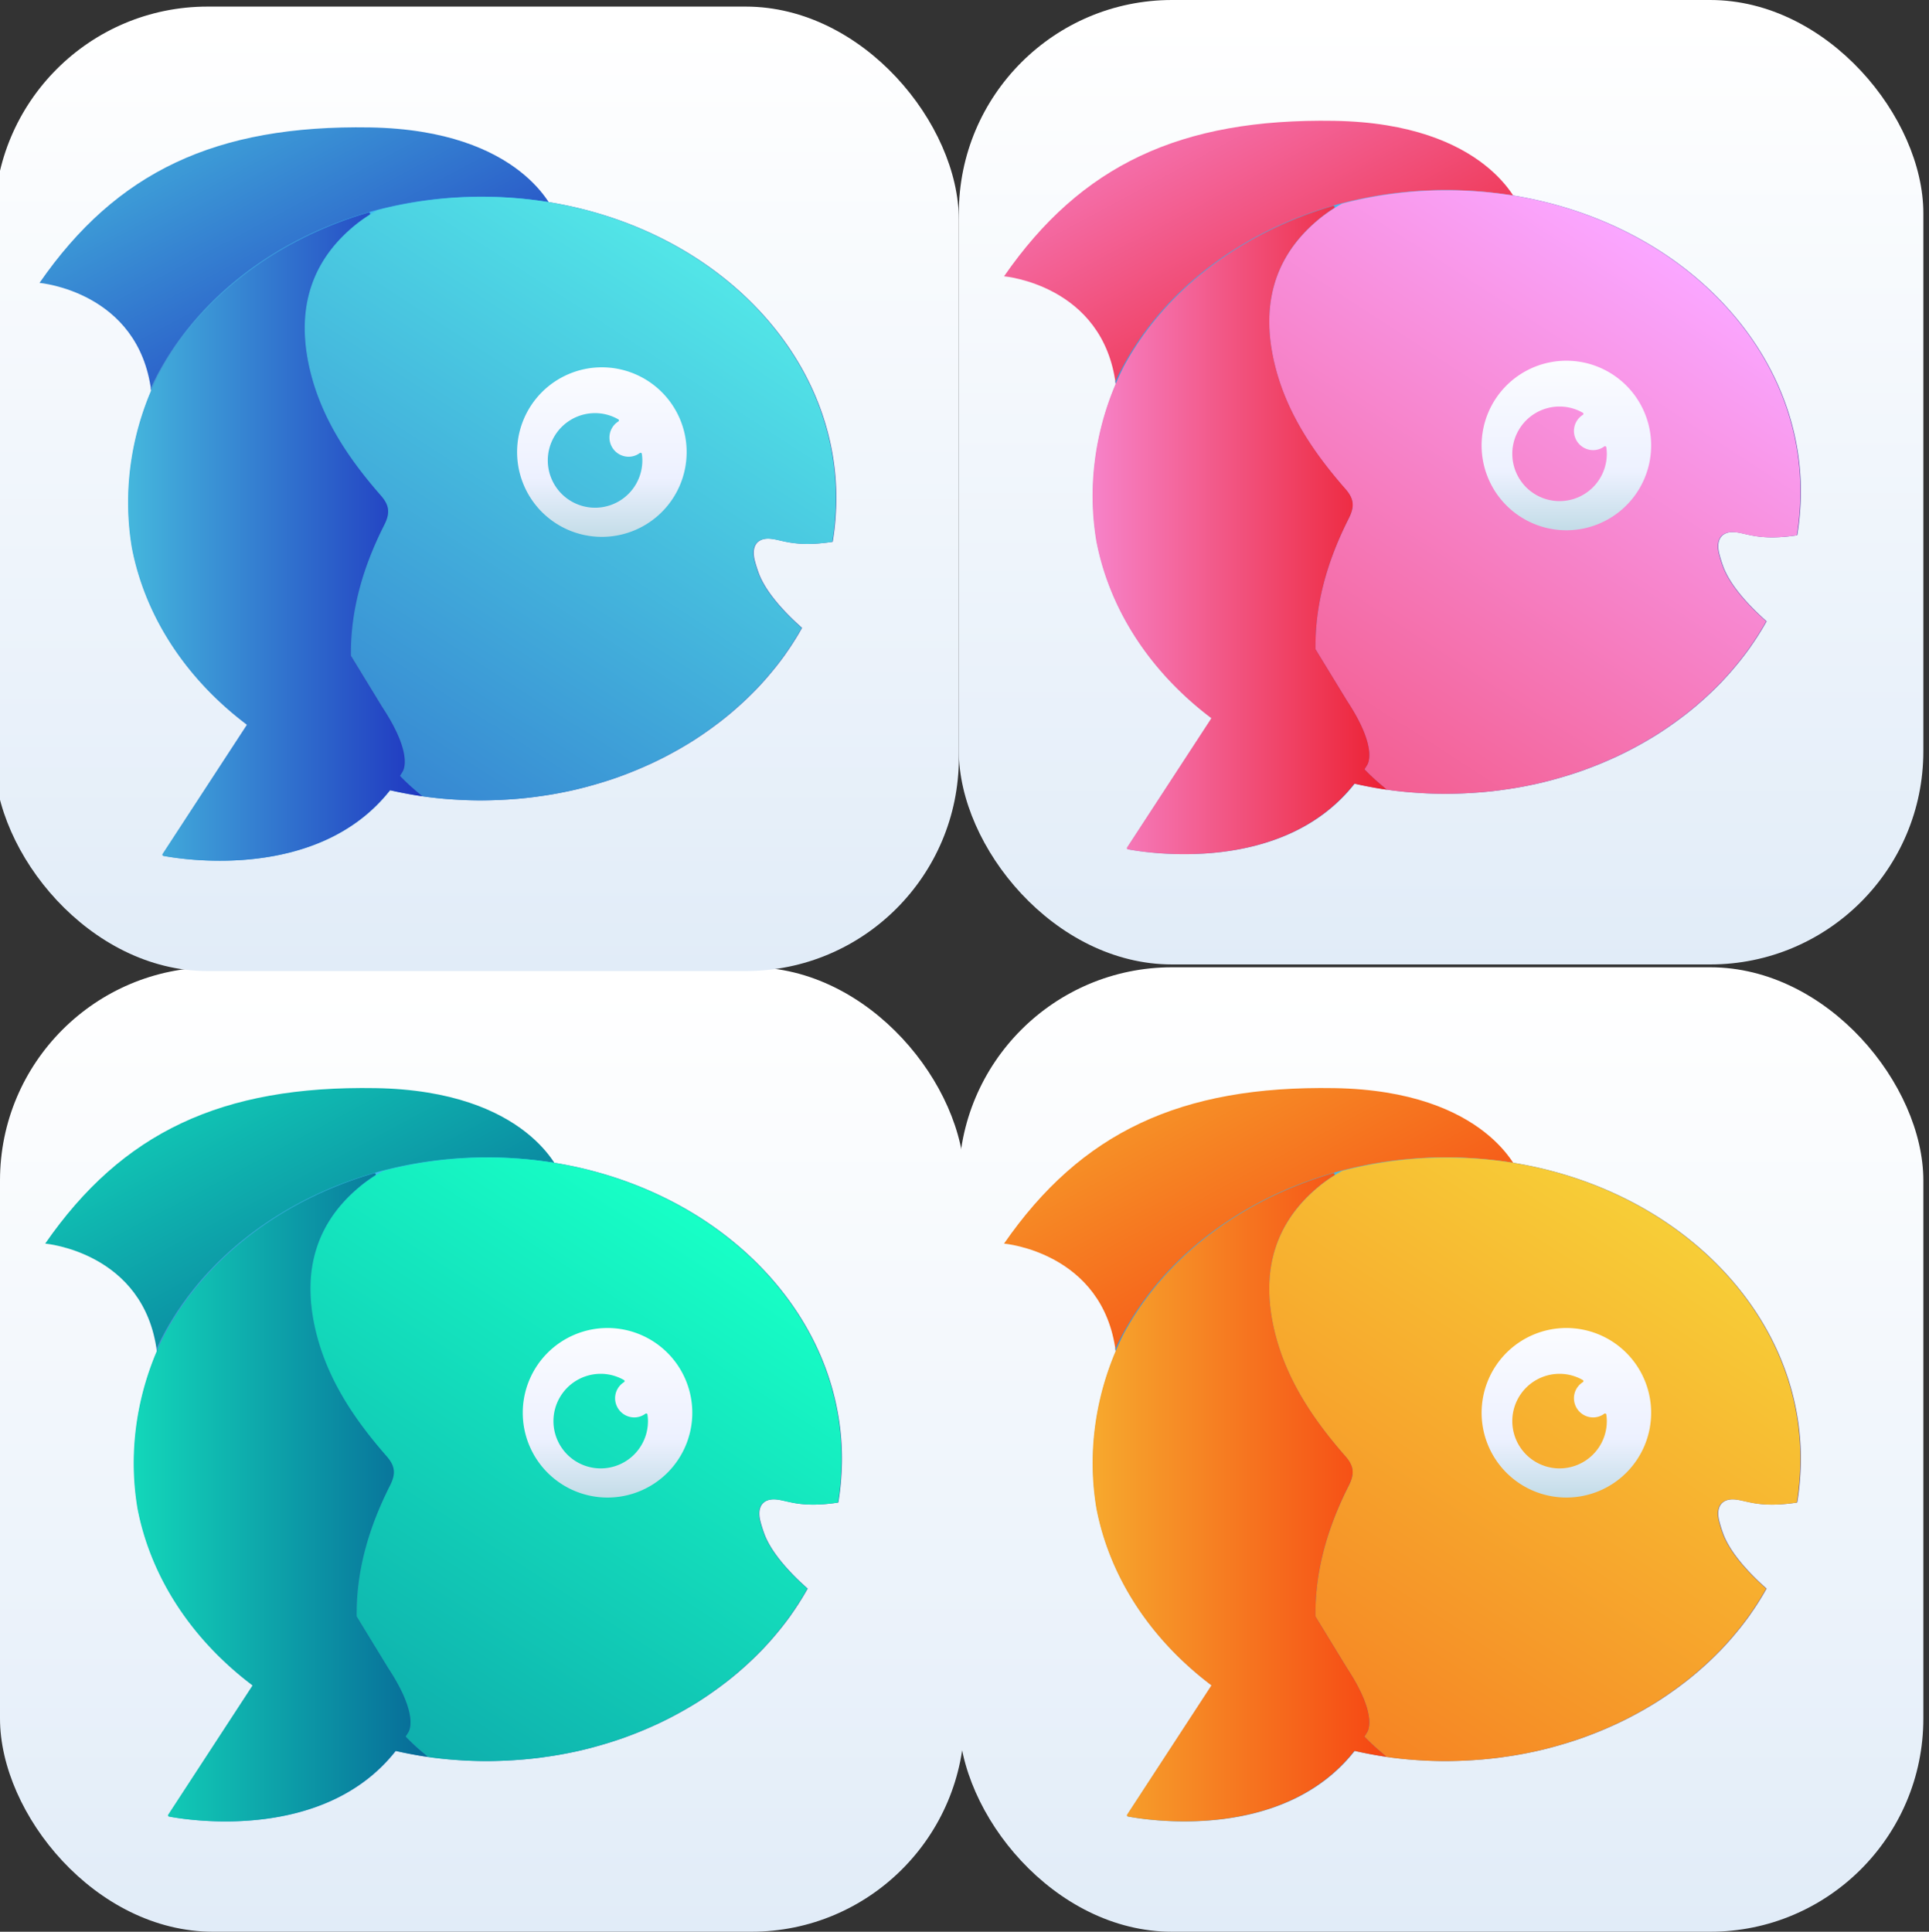<svg xmlns="http://www.w3.org/2000/svg" xmlns:xlink="http://www.w3.org/1999/xlink" viewBox="0 0 2048 2051"><rect x="0" y="0" width="2048" height="2051" fill="#333333" stroke="none"/><defs><style>.cls-1{fill:none;}.cls-2{fill:url(#linear-gradient);}.cls-3{fill:url(#linear-gradient-2);}.cls-4{fill:url(#linear-gradient-3);}.cls-5{clip-path:url(#clip-path);}.cls-6{fill:url(#linear-gradient-4);}.cls-7{fill:url(#linear-gradient-5);}.cls-8{clip-path:url(#clip-path-2);}.cls-9{fill:url(#linear-gradient-6);}.cls-10{fill:url(#linear-gradient-7);}.cls-11{fill:url(#linear-gradient-8);}.cls-12{fill:url(#linear-gradient-9);}.cls-13{fill:url(#linear-gradient-10);}.cls-14{fill:url(#linear-gradient-11);}.cls-15{clip-path:url(#clip-path-3);}.cls-16{fill:url(#linear-gradient-12);}.cls-17{fill:url(#linear-gradient-13);}.cls-18{clip-path:url(#clip-path-4);}.cls-19{fill:url(#linear-gradient-14);}.cls-20{fill:url(#linear-gradient-15);}.cls-21{fill:url(#linear-gradient-16);}.cls-22{fill:url(#linear-gradient-17);}.cls-23{fill:url(#linear-gradient-18);}.cls-24{fill:url(#linear-gradient-19);}.cls-25{clip-path:url(#clip-path-5);}.cls-26{fill:url(#linear-gradient-20);}.cls-27{fill:url(#linear-gradient-21);}.cls-28{clip-path:url(#clip-path-6);}.cls-29{fill:url(#linear-gradient-22);}.cls-30{fill:url(#linear-gradient-23);}.cls-31{fill:url(#linear-gradient-24);}.cls-32{fill:url(#linear-gradient-25);}.cls-33{fill:url(#linear-gradient-26);}.cls-34{fill:url(#linear-gradient-27);}.cls-35{clip-path:url(#clip-path-7);}.cls-36{fill:url(#linear-gradient-28);}.cls-37{fill:url(#linear-gradient-29);}.cls-38{clip-path:url(#clip-path-8);}.cls-39{fill:url(#linear-gradient-30);}.cls-40{fill:url(#linear-gradient-31);}.cls-41{fill:url(#linear-gradient-32);}</style><linearGradient id="linear-gradient" x1="2571" y1="-2126" x2="2571" y2="-3127.76" gradientTransform="translate(-2059 4177)" gradientUnits="userSpaceOnUse"><stop offset="0" stop-color="#e1ecf8"/><stop offset="1" stop-color="#fff"/></linearGradient><linearGradient id="linear-gradient-2" x1="3443.28" y1="-2595.56" x2="1843.93" y2="-2595.56" gradientTransform="translate(-2059 4177)" gradientUnits="userSpaceOnUse"><stop offset="0" stop-color="#5e147d"/><stop offset="1" stop-color="#39d5ff"/></linearGradient><linearGradient id="linear-gradient-3" x1="1574.07" y1="-2705.33" x2="1187.47" y2="-3431.59" gradientTransform="matrix(0.9, 0.01, -0.03, 0.94, -1020.06, 4145.11)" gradientUnits="userSpaceOnUse"><stop offset="0" stop-color="#03448c"/><stop offset="1" stop-color="#17ffc6"/></linearGradient><clipPath id="clip-path"><path class="cls-1" d="M595,1246.63s-32.84-88.61-196.36-91.34-268.88,47-350.67,165.08c0,0,105.06,9,118.62,114.73Z"/></clipPath><linearGradient id="linear-gradient-4" x1="2029.07" y1="-1786.97" x2="2774.1" y2="-2932.68" xlink:href="#linear-gradient-2"/><linearGradient id="linear-gradient-5" x1="1987.74" y1="-1647.42" x2="2791.53" y2="-2883.51" gradientTransform="translate(-2059 4177)" xlink:href="#linear-gradient-3"/><clipPath id="clip-path-2"><path class="cls-1" d="M811.36,1629a143.5,143.5,0,0,1-4.5-14.35c-4-17.1,5-22.91,15-22.67,13.41.33,25.55,9.72,67.78,3.41,0-.12,0-.24.07-.36h.07c.68-4.06,1.25-8.14,1.76-12.25.13-1,.21-2.08.33-3.12q.64-5.82,1-11.68c.1-1.37.19-2.74.26-4.11.26-4.87.44-9.76.44-14.69,0-103.64-57.83-195.8-147.54-254.41-63.49-41.36-142.9-65.93-229-65.93-69.39,0-134.41,16-190.25,43.76a1.46,1.46,0,0,0-.33.22c-48.87,45.51-101.88,135.26-28.64,286.88a1.31,1.31,0,0,1-.29,1.54c-8.09,7.4-81.14,78.88-44.79,216.55a1.33,1.33,0,0,0,.43.68q1.94,1.61,3.88,3.2c.93.75,1.86,1.5,2.8,2.24l.46.37,3,2.35,2.09,1.59q4.54,3.45,9.21,6.78,1.91,1.37,3.82,2.7,5.87,4.08,11.91,8l.89.58c4.24,2.7,8.57,5.29,12.94,7.83,1.34.78,2.68,1.53,4,2.29q5.15,2.91,10.42,5.68c1.21.64,2.41,1.29,3.63,1.92q6.86,3.51,13.89,6.79c1,.48,2.06.92,3.09,1.39q5.74,2.61,11.61,5.06c1.48.61,2.95,1.22,4.44,1.82q6.33,2.55,12.78,4.91c.75.27,1.48.57,2.23.84,5,1.79,10.06,3.47,15.17,5.08,1.41.45,2.83.87,4.25,1.3q6,1.81,12,3.46c1.44.39,2.87.8,4.31,1.17,5.26,1.37,10.56,2.67,15.91,3.84.7.16,1.41.29,2.12.44q7.08,1.52,14.27,2.8l4.82.83q6.68,1.13,13.44,2c1.14.16,2.28.34,3.42.48q8.33,1.07,16.75,1.81c1.38.13,2.76.22,4.14.33q6.68.53,13.4.86c1.64.08,3.27.17,4.91.23,5.76.22,11.54.37,17.36.37s11.59-.15,17.35-.37c1.64-.06,3.28-.15,4.92-.23q6.72-.33,13.39-.86c1.38-.11,2.77-.2,4.14-.33q8.43-.75,16.75-1.81c1.15-.14,2.28-.32,3.42-.48q6.76-.91,13.45-2l4.82-.83q7.19-1.29,14.26-2.8c.71-.15,1.42-.28,2.12-.44,5.36-1.17,10.65-2.47,15.91-3.84,1.45-.37,2.88-.78,4.31-1.17q6.08-1.65,12.05-3.46c1.41-.43,2.84-.85,4.25-1.3,5.1-1.61,10.16-3.29,15.16-5.08.75-.27,1.49-.57,2.24-.84q6.45-2.36,12.77-4.91,2.24-.9,4.44-1.82,5.86-2.46,11.61-5.06c1-.47,2.07-.91,3.09-1.39q7-3.27,13.89-6.79c1.22-.63,2.42-1.28,3.64-1.92q5.26-2.76,10.41-5.68c1.35-.76,2.7-1.51,4-2.29,4.38-2.54,8.71-5.13,12.94-7.83l.89-.58c4-2.58,8-5.24,11.92-8,1.28-.89,2.54-1.79,3.81-2.7q4.68-3.33,9.21-6.78c1.08-.82,2.18-1.63,3.25-2.46q5.81-4.53,11.41-9.26c.94-.79,1.84-1.61,2.77-2.41q4.35-3.75,8.54-7.62,1.75-1.61,3.48-3.24,4.51-4.27,8.85-8.69c.57-.58,1.17-1.15,1.74-1.74,3.34-3.45,6.58-7,9.75-10.55,1-1.12,2-2.25,2.94-3.38q3.51-4.07,6.86-8.21c.93-1.15,1.87-2.28,2.77-3.44q4.39-5.58,8.53-11.3c.56-.78,1.08-1.58,1.63-2.37q3.36-4.77,6.52-9.64,1.29-2,2.53-4,3-4.71,5.73-9.51c.57-1,1.17-2,1.73-3,.13-.23.27-.45.39-.68l0,0a.25.25,0,0,1,0-.07C837.4,1669.23,818.68,1648.33,811.36,1629Z"/></clipPath><linearGradient id="linear-gradient-6" x1="2365.64" y1="-2733.78" x2="2365.64" y2="-1984.79" xlink:href="#linear-gradient-2"/><linearGradient id="linear-gradient-7" x1="2618.7" y1="-2587.25" x2="2087.83" y2="-2587.25" gradientTransform="translate(-2059 4177)" xlink:href="#linear-gradient-3"/><linearGradient id="linear-gradient-8" x1="2704" y1="-2798.83" x2="2704" y2="-2394.92" gradientTransform="translate(-2059 4177)" gradientUnits="userSpaceOnUse"><stop offset="0" stop-color="#fff"/><stop offset="0.37" stop-color="#edf1ff"/><stop offset="0.57" stop-color="#b6d6e0"/><stop offset="0.76" stop-color="#a8d4f7"/></linearGradient><linearGradient id="linear-gradient-9" x1="11640" y1="2051" x2="11640" y2="1049.24" gradientTransform="matrix(-1, 0, 0, 1, 13170, 0)" xlink:href="#linear-gradient"/><linearGradient id="linear-gradient-10" x1="6440.28" y1="1581.44" x2="4840.93" y2="1581.44" gradientTransform="translate(-4038)" xlink:href="#linear-gradient-2"/><linearGradient id="linear-gradient-11" x1="5040.38" y1="1671.14" x2="4653.77" y2="944.88" gradientTransform="matrix(0.9, 0.01, -0.03, 0.94, -2999.06, -31.89)" gradientUnits="userSpaceOnUse"><stop offset="0" stop-color="#f5240a"/><stop offset="1" stop-color="#f7cd37"/></linearGradient><clipPath id="clip-path-3"><path class="cls-1" d="M1613,1246.63s-32.84-88.61-196.36-91.34-268.88,47-350.67,165.08c0,0,105.06,9,118.62,114.73Z"/></clipPath><linearGradient id="linear-gradient-12" x1="5026.07" y1="2390.03" x2="5771.1" y2="1244.32" gradientTransform="translate(-4038)" xlink:href="#linear-gradient-2"/><linearGradient id="linear-gradient-13" x1="4984.74" y1="2529.58" x2="5788.53" y2="1293.49" gradientTransform="translate(-4038)" xlink:href="#linear-gradient-11"/><clipPath id="clip-path-4"><path class="cls-1" d="M1829.36,1629a143.5,143.5,0,0,1-4.5-14.35c-3.95-17.1,5-22.91,15-22.67,13.41.33,25.55,9.72,67.78,3.41,0-.12.05-.24.07-.36h.07c.68-4.06,1.25-8.14,1.76-12.25.13-1,.21-2.08.33-3.12q.64-5.82,1-11.68c.1-1.37.19-2.74.26-4.11.26-4.87.44-9.76.44-14.69,0-103.64-57.83-195.8-147.54-254.41-63.49-41.36-142.9-65.93-229-65.93-69.39,0-134.41,16-190.25,43.76a1.46,1.46,0,0,0-.33.22c-48.87,45.51-101.88,135.26-28.64,286.88a1.31,1.31,0,0,1-.29,1.54c-8.09,7.4-81.14,78.88-44.79,216.55a1.33,1.33,0,0,0,.43.68q1.93,1.61,3.88,3.2c.93.75,1.86,1.5,2.8,2.24l.46.37,3,2.35,2.09,1.59q4.55,3.45,9.21,6.78,1.9,1.37,3.82,2.7,5.86,4.08,11.91,8l.89.58c4.24,2.7,8.57,5.29,12.94,7.83,1.34.78,2.68,1.53,4,2.29q5.14,2.91,10.42,5.68c1.21.64,2.41,1.29,3.63,1.92q6.85,3.51,13.89,6.79c1,.48,2.06.92,3.09,1.39q5.74,2.61,11.61,5.06c1.48.61,3,1.22,4.44,1.82q6.33,2.55,12.78,4.91c.75.27,1.48.57,2.23.84,5,1.79,10.06,3.47,15.17,5.08,1.41.45,2.83.87,4.25,1.3q6,1.81,12,3.46c1.44.39,2.87.8,4.31,1.17,5.26,1.37,10.56,2.67,15.91,3.84.7.16,1.41.29,2.12.44q7.08,1.52,14.27,2.8l4.82.83q6.67,1.13,13.44,2c1.14.16,2.28.34,3.42.48q8.33,1.07,16.75,1.81c1.38.13,2.76.22,4.14.33q6.67.53,13.4.86c1.64.08,3.27.17,4.91.23,5.76.22,11.54.37,17.36.37s11.59-.15,17.35-.37c1.64-.06,3.28-.15,4.92-.23q6.72-.33,13.39-.86c1.38-.11,2.77-.2,4.14-.33q8.43-.75,16.75-1.81c1.15-.14,2.28-.32,3.42-.48q6.76-.91,13.45-2l4.82-.83q7.18-1.29,14.26-2.8c.71-.15,1.42-.28,2.12-.44,5.36-1.17,10.65-2.47,15.91-3.84,1.45-.37,2.88-.78,4.31-1.17q6.08-1.65,12-3.46c1.41-.43,2.84-.85,4.25-1.3,5.1-1.61,10.16-3.29,15.16-5.08.75-.27,1.49-.57,2.24-.84q6.45-2.36,12.77-4.91,2.23-.9,4.44-1.82,5.87-2.46,11.61-5.06c1-.47,2.07-.91,3.09-1.39q7-3.27,13.89-6.79c1.22-.63,2.42-1.28,3.64-1.92q5.27-2.76,10.41-5.68c1.35-.76,2.7-1.51,4-2.29,4.38-2.54,8.71-5.13,12.94-7.83l.89-.58c4-2.58,8-5.24,11.92-8,1.28-.89,2.54-1.79,3.81-2.7q4.68-3.33,9.21-6.78c1.08-.82,2.18-1.63,3.25-2.46q5.81-4.53,11.41-9.26c.94-.79,1.84-1.61,2.77-2.41q4.35-3.75,8.54-7.62,1.76-1.61,3.48-3.24,4.51-4.27,8.85-8.69c.57-.58,1.17-1.15,1.74-1.74,3.34-3.45,6.58-7,9.75-10.55,1-1.12,2-2.25,2.94-3.38q3.51-4.07,6.86-8.21c.93-1.15,1.87-2.28,2.77-3.44q4.39-5.58,8.53-11.3c.56-.78,1.08-1.58,1.63-2.37q3.36-4.77,6.52-9.64,1.29-2,2.53-4,3-4.71,5.73-9.51c.57-1,1.17-2,1.73-3,.13-.23.27-.45.39-.68l0,0a.25.25,0,0,1,0-.07C1855.4,1669.23,1836.68,1648.33,1829.36,1629Z"/></clipPath><linearGradient id="linear-gradient-14" x1="5362.64" y1="1443.22" x2="5362.64" y2="2192.21" gradientTransform="translate(-4038)" xlink:href="#linear-gradient-2"/><linearGradient id="linear-gradient-15" x1="5615.7" y1="1589.75" x2="5084.83" y2="1589.75" gradientTransform="translate(-4038)" xlink:href="#linear-gradient-11"/><linearGradient id="linear-gradient-16" x1="1663" y1="1378.17" x2="1663" y2="1782.08" gradientTransform="matrix(1, 0, 0, 1, 0, 0)" xlink:href="#linear-gradient-8"/><linearGradient id="linear-gradient-17" x1="506" y1="1031" x2="506" y2="29.24" gradientTransform="matrix(1, 0, 0, 1, 0, 0)" xlink:href="#linear-gradient"/><linearGradient id="linear-gradient-18" x1="1378.28" y1="561.44" x2="-221.07" y2="561.44" gradientTransform="matrix(1, 0, 0, 1, 0, 0)" xlink:href="#linear-gradient-2"/><linearGradient id="linear-gradient-19" x1="-608.37" y1="669.42" x2="-994.98" y2="-56.84" gradientTransform="matrix(0.9, 0.01, -0.03, 0.94, 1038.94, -31.89)" gradientUnits="userSpaceOnUse"><stop offset="0" stop-color="#130cb7"/><stop offset="1" stop-color="#52e5e7"/></linearGradient><clipPath id="clip-path-5"><path class="cls-1" d="M589,226.63S556.11,138,392.59,135.29s-268.88,47-350.67,165.08c0,0,105.06,9,118.62,114.73Z"/></clipPath><linearGradient id="linear-gradient-20" x1="-35.93" y1="1370.03" x2="709.1" y2="224.32" gradientTransform="matrix(1, 0, 0, 1, 0, 0)" xlink:href="#linear-gradient-2"/><linearGradient id="linear-gradient-21" x1="-77.26" y1="1509.58" x2="726.53" y2="273.49" gradientTransform="matrix(1, 0, 0, 1, 0, 0)" xlink:href="#linear-gradient-19"/><clipPath id="clip-path-6"><path class="cls-1" d="M805.36,609a143.5,143.5,0,0,1-4.5-14.35c-4-17.1,5-22.91,15-22.67,13.41.33,25.55,9.72,67.78,3.41,0-.12,0-.24.07-.36h.07c.68-4.06,1.25-8.14,1.76-12.25.13-1,.21-2.08.33-3.12q.64-5.82,1-11.68c.1-1.37.19-2.74.26-4.11.26-4.87.44-9.76.44-14.69,0-103.64-57.83-195.8-147.54-254.41-63.49-41.36-142.9-65.93-229-65.93-69.39,0-134.41,16-190.25,43.76a1.46,1.46,0,0,0-.33.22c-48.87,45.51-101.88,135.26-28.64,286.88a1.31,1.31,0,0,1-.29,1.54c-8.09,7.4-81.14,78.88-44.79,216.55a1.33,1.33,0,0,0,.43.68q1.94,1.6,3.88,3.2c.93.75,1.86,1.5,2.8,2.24l.46.37,3,2.35,2.09,1.59q4.54,3.45,9.21,6.78,1.91,1.37,3.82,2.7,5.87,4.08,11.91,8l.89.58c4.24,2.7,8.57,5.29,12.94,7.83,1.34.78,2.68,1.53,4,2.29q5.15,2.91,10.42,5.68c1.21.64,2.41,1.29,3.63,1.92q6.86,3.51,13.89,6.79c1,.48,2.06.92,3.09,1.39q5.74,2.61,11.61,5.06c1.48.61,2.95,1.22,4.44,1.82q6.33,2.55,12.78,4.91c.75.27,1.48.57,2.23.84,5,1.79,10.06,3.47,15.17,5.08,1.41.45,2.83.87,4.25,1.3q6,1.82,12,3.46c1.44.39,2.87.8,4.31,1.17,5.26,1.37,10.56,2.67,15.91,3.84.7.16,1.41.29,2.12.44q7.08,1.51,14.27,2.8l4.82.83q6.68,1.13,13.44,2c1.14.16,2.28.34,3.42.48q8.33,1.06,16.75,1.81c1.38.13,2.76.22,4.14.33q6.68.52,13.4.86c1.64.08,3.27.17,4.91.23,5.76.22,11.54.37,17.36.37s11.59-.15,17.35-.37c1.64-.06,3.28-.15,4.92-.23q6.72-.33,13.39-.86c1.38-.11,2.77-.2,4.14-.33q8.43-.75,16.75-1.81c1.15-.14,2.28-.32,3.42-.48q6.76-.91,13.45-2l4.82-.83q7.19-1.29,14.26-2.8c.71-.15,1.42-.28,2.12-.44,5.36-1.17,10.65-2.47,15.91-3.84,1.45-.37,2.88-.78,4.31-1.17q6.08-1.65,12.05-3.46c1.41-.43,2.84-.85,4.25-1.3,5.1-1.61,10.16-3.29,15.16-5.08.75-.27,1.49-.57,2.24-.84q6.45-2.36,12.77-4.91,2.24-.9,4.44-1.82,5.86-2.46,11.61-5.06c1-.47,2.07-.91,3.09-1.39q7-3.27,13.89-6.79c1.22-.63,2.42-1.28,3.64-1.92q5.26-2.76,10.41-5.68c1.35-.76,2.7-1.51,4-2.29,4.38-2.54,8.71-5.13,12.94-7.83l.89-.58c4-2.58,8-5.24,11.92-8,1.28-.89,2.54-1.79,3.81-2.7q4.68-3.33,9.21-6.78c1.08-.82,2.18-1.63,3.25-2.46q5.81-4.53,11.41-9.26c.94-.79,1.84-1.61,2.77-2.41q4.35-3.75,8.54-7.62,1.75-1.61,3.48-3.24,4.51-4.28,8.85-8.69c.57-.58,1.17-1.15,1.74-1.74,3.34-3.45,6.58-7,9.75-10.55,1-1.12,2-2.25,2.94-3.38q3.51-4.07,6.86-8.21c.93-1.15,1.87-2.28,2.77-3.44q4.39-5.58,8.53-11.3c.56-.78,1.08-1.58,1.63-2.37q3.36-4.77,6.52-9.64,1.29-2,2.53-4,3-4.71,5.73-9.51c.57-1,1.17-2,1.73-3,.13-.23.27-.45.39-.68l0,0a.25.25,0,0,1,0-.07C831.4,649.23,812.68,628.33,805.36,609Z"/></clipPath><linearGradient id="linear-gradient-22" x1="300.64" y1="423.22" x2="300.64" y2="1172.21" gradientTransform="matrix(1, 0, 0, 1, 0, 0)" xlink:href="#linear-gradient-2"/><linearGradient id="linear-gradient-23" x1="553.7" y1="569.75" x2="22.83" y2="569.75" gradientTransform="matrix(1, 0, 0, 1, 0, 0)" xlink:href="#linear-gradient-19"/><linearGradient id="linear-gradient-24" x1="639" y1="358.17" x2="639" y2="762.08" gradientTransform="matrix(1, 0, 0, 1, 0, 0)" xlink:href="#linear-gradient-8"/><linearGradient id="linear-gradient-25" x1="1530" y1="1024" x2="1530" y2="22.24" gradientTransform="matrix(1, 0, 0, 1, 0, 0)" xlink:href="#linear-gradient"/><linearGradient id="linear-gradient-26" x1="2402.28" y1="554.44" x2="802.93" y2="554.44" gradientTransform="matrix(1, 0, 0, 1, 0, 0)" xlink:href="#linear-gradient-2"/><linearGradient id="linear-gradient-27" x1="527.04" y1="646.16" x2="140.44" y2="-80.1" gradientTransform="matrix(0.9, 0.01, -0.03, 0.94, 1038.94, -31.89)" gradientUnits="userSpaceOnUse"><stop offset="0" stop-color="#e90000"/><stop offset="1" stop-color="#faa6ff"/></linearGradient><clipPath id="clip-path-7"><path class="cls-1" d="M1613,219.63s-32.84-88.61-196.36-91.34-268.88,47-350.67,165.08c0,0,105.06,9,118.62,114.73Z"/></clipPath><linearGradient id="linear-gradient-28" x1="988.07" y1="1363.03" x2="1733.1" y2="217.32" gradientTransform="matrix(1, 0, 0, 1, 0, 0)" xlink:href="#linear-gradient-2"/><linearGradient id="linear-gradient-29" x1="946.74" y1="1502.58" x2="1750.53" y2="266.49" gradientTransform="matrix(1, 0, 0, 1, 0, 0)" xlink:href="#linear-gradient-27"/><clipPath id="clip-path-8"><path class="cls-1" d="M1829.36,602a143.5,143.5,0,0,1-4.5-14.35c-3.95-17.1,5-22.91,15-22.67,13.41.33,25.55,9.72,67.78,3.41,0-.12.05-.24.07-.36h.07c.68-4.06,1.25-8.14,1.76-12.25.13-1,.21-2.08.33-3.12q.64-5.82,1-11.68c.1-1.37.19-2.74.26-4.11.26-4.87.44-9.76.44-14.69,0-103.64-57.83-195.8-147.54-254.41-63.49-41.36-142.9-65.93-229-65.93-69.39,0-134.41,16-190.25,43.76a1.46,1.46,0,0,0-.33.22c-48.87,45.51-101.88,135.26-28.64,286.88a1.31,1.31,0,0,1-.29,1.54c-8.09,7.4-81.14,78.88-44.79,216.55a1.33,1.33,0,0,0,.43.68q1.93,1.6,3.88,3.2c.93.75,1.86,1.5,2.8,2.24l.46.37,3,2.35,2.09,1.59q4.55,3.45,9.21,6.78,1.9,1.37,3.82,2.7,5.86,4.08,11.91,8l.89.58c4.24,2.7,8.57,5.29,12.94,7.83,1.34.78,2.68,1.53,4,2.29q5.14,2.91,10.42,5.68c1.21.64,2.41,1.29,3.63,1.92q6.85,3.51,13.89,6.79c1,.48,2.06.92,3.09,1.39q5.74,2.61,11.61,5.06c1.48.61,3,1.22,4.44,1.82q6.33,2.55,12.78,4.91c.75.27,1.48.57,2.23.84,5,1.79,10.06,3.47,15.17,5.08,1.41.45,2.83.87,4.25,1.3q6,1.82,12,3.46c1.44.39,2.87.8,4.31,1.17,5.26,1.37,10.56,2.67,15.91,3.84.7.16,1.41.29,2.12.44q7.08,1.51,14.27,2.8l4.82.83q6.67,1.13,13.44,2c1.14.16,2.28.34,3.42.48q8.33,1.06,16.75,1.81c1.38.13,2.76.22,4.14.33q6.67.52,13.4.86c1.64.08,3.27.17,4.91.23,5.76.22,11.54.37,17.36.37s11.59-.15,17.35-.37c1.64-.06,3.28-.15,4.92-.23q6.72-.33,13.39-.86c1.38-.11,2.77-.2,4.14-.33q8.43-.75,16.75-1.81c1.15-.14,2.28-.32,3.42-.48q6.76-.91,13.45-2l4.82-.83q7.18-1.29,14.26-2.8c.71-.15,1.42-.28,2.12-.44,5.36-1.17,10.65-2.47,15.91-3.84,1.45-.37,2.88-.78,4.31-1.17q6.08-1.65,12-3.46c1.41-.43,2.84-.85,4.25-1.3,5.1-1.61,10.16-3.29,15.16-5.08.75-.27,1.49-.57,2.24-.84q6.45-2.36,12.77-4.91,2.23-.9,4.44-1.82,5.87-2.46,11.61-5.06c1-.47,2.07-.91,3.09-1.39q7-3.27,13.89-6.79c1.22-.63,2.42-1.28,3.64-1.92q5.27-2.76,10.41-5.68c1.35-.76,2.7-1.51,4-2.29,4.38-2.54,8.71-5.13,12.94-7.83l.89-.58c4-2.58,8-5.24,11.92-8,1.28-.89,2.54-1.79,3.81-2.7q4.68-3.33,9.21-6.78c1.08-.82,2.18-1.63,3.25-2.46q5.81-4.53,11.41-9.26c.94-.79,1.84-1.61,2.77-2.41q4.35-3.75,8.54-7.62,1.76-1.61,3.48-3.24,4.51-4.28,8.85-8.69c.57-.58,1.17-1.15,1.74-1.74,3.34-3.45,6.58-7,9.75-10.55,1-1.12,2-2.25,2.94-3.38q3.51-4.07,6.86-8.21c.93-1.15,1.87-2.28,2.77-3.44q4.39-5.58,8.53-11.3c.56-.78,1.08-1.58,1.63-2.37q3.36-4.77,6.52-9.64,1.29-2,2.53-4,3-4.71,5.73-9.51c.57-1,1.17-2,1.73-3,.13-.23.27-.45.39-.68l0,0a.25.25,0,0,1,0-.07C1855.4,642.23,1836.68,621.33,1829.36,602Z"/></clipPath><linearGradient id="linear-gradient-30" x1="1324.64" y1="416.22" x2="1324.64" y2="1165.21" gradientTransform="matrix(1, 0, 0, 1, 0, 0)" xlink:href="#linear-gradient-2"/><linearGradient id="linear-gradient-31" x1="1577.7" y1="562.75" x2="1046.83" y2="562.75" gradientTransform="matrix(1, 0, 0, 1, 0, 0)" xlink:href="#linear-gradient-27"/><linearGradient id="linear-gradient-32" x1="1663" y1="351.17" x2="1663" y2="755.08" gradientTransform="matrix(1, 0, 0, 1, 0, 0)" xlink:href="#linear-gradient-8"/></defs><g id="Mask"><rect class="cls-2" y="1027" width="1024" height="1024" rx="226.33"/><path class="cls-3" d="M746.47,1294.78c-47.22-30.76-103.25-52.22-164.31-61.21q-18.06-2.62-36.68-3.74-13.41-.81-27.06-.83a438.7,438.7,0,0,0-110.84,14.09,1.66,1.66,0,0,0-.31.12,156,156,0,0,0-27.14,18.65c-35.2,30.09-50.4,66.82-50.21,107.48-.21-40.71,15-77.49,50.21-107.61A156.93,156.93,0,0,1,398.76,1248a1.31,1.31,0,0,0-1.06-2.37A409.23,409.23,0,0,0,325.53,1274c-65.43,33.2-118,82.76-150,142-29.23,57.67-39.68,123.13-29.12,185.72,13.13,68,51.44,128.84,106.52,175.3q7.6,6.42,15.63,12.46L179,1926.74a1.3,1.3,0,0,0,.84,2c18.33,3.48,164,27.56,240.49-69.72q12.72,2.91,25.77,5.08l3.41.55.75.12h.06l4.48.65h0l2.24.32c1.14.16,2.28.34,3.42.48q8.32,1.07,16.75,1.81c1.38.13,2.76.22,4.14.33q6.68.53,13.4.86c1.64.08,3.27.17,4.91.23q7,.27,14.15.34c1.07,0,2.13,0,3.21,0,5.82,0,11.59-.15,17.35-.37,1.64-.06,3.28-.15,4.92-.23q6.72-.33,13.39-.86c1.38-.11,2.77-.2,4.14-.33q8.43-.75,16.75-1.81c1.15-.14,2.28-.32,3.42-.48q6.76-.91,13.45-2l4.82-.83q7.18-1.29,14.26-2.8c.71-.15,1.42-.28,2.12-.44,5.36-1.17,10.65-2.47,15.91-3.84,1.45-.37,2.88-.78,4.31-1.17q6.07-1.65,12-3.46c1.41-.43,2.84-.85,4.25-1.3,5.1-1.61,10.16-3.29,15.16-5.08.75-.27,1.49-.57,2.24-.84q6.45-2.36,12.77-4.91,2.24-.9,4.44-1.82,5.87-2.46,11.61-5.06c1-.47,2.07-.91,3.09-1.39q7-3.27,13.89-6.79c1.22-.63,2.42-1.28,3.64-1.92q5.26-2.76,10.41-5.68c1.35-.76,2.7-1.51,4-2.29,4.38-2.54,8.71-5.13,12.94-7.83l.89-.58c4-2.58,8-5.24,11.92-8,1.28-.89,2.54-1.79,3.81-2.7q4.68-3.33,9.21-6.78c1.08-.82,2.18-1.63,3.25-2.46q5.8-4.53,11.41-9.26c.94-.79,1.84-1.61,2.77-2.41q4.35-3.75,8.54-7.62,1.76-1.61,3.48-3.24,4.51-4.27,8.85-8.69c.57-.58,1.17-1.15,1.74-1.74,3.34-3.45,6.58-7,9.75-10.55,1-1.12,2-2.25,2.94-3.38q3.51-4.07,6.86-8.21c.93-1.15,1.87-2.28,2.77-3.44q4.4-5.58,8.53-11.3c.56-.78,1.08-1.58,1.63-2.37q3.36-4.77,6.52-9.64,1.29-2,2.53-4,3-4.71,5.73-9.51c.57-1,1.17-2,1.73-3,.13-.23.27-.45.39-.68l0,0a.25.25,0,0,1,0-.07c-19.8-17.49-38.52-38.39-45.84-57.7a143.5,143.5,0,0,1-4.5-14.35c-3.95-17.1,5-22.91,15-22.67,13.41.33,25.55,9.72,67.78,3.41,0-.12.05-.24.07-.36h.07c.68-4.06,1.25-8.14,1.76-12.25.13-1,.21-2.08.33-3.12q.65-5.82,1-11.68c.1-1.37.19-2.74.26-4.11.26-4.87.44-9.76.44-14.69C894,1445.55,836.18,1353.39,746.47,1294.78ZM414.33,1577.44c2.81-5.56,4.23-10.25,4.17-14.63.07,4.4-1.34,9.11-4.17,14.69a345.84,345.84,0,0,0-26.62,69.08A345.75,345.75,0,0,1,414.33,1577.44Zm-35.27,130.11c0-.16,0-.33,0-.49C379.06,1707.22,379.06,1707.39,379.06,1707.55Zm.13-4.36c0-.26,0-.53,0-.79C379.21,1702.66,379.21,1702.92,379.19,1703.19Zm.22-4.38c0-.35,0-.7.06-1.06C379.44,1698.11,379.43,1698.46,379.41,1698.81Zm.28-4.39c0-.44.07-.87.1-1.3C379.76,1693.55,379.73,1694,379.69,1694.42Zm.37-4.39c.05-.51.09-1,.14-1.55C380.15,1689,380.11,1689.52,380.06,1690Zm.44-4.38c.06-.6.13-1.2.2-1.8C380.63,1684.45,380.56,1685.05,380.5,1685.65Zm.51-4.38c.09-.68.17-1.37.27-2C381.18,1679.9,381.1,1680.59,381,1681.27Zm.59-4.37c.11-.77.22-1.54.34-2.3C381.82,1675.36,381.71,1676.13,381.6,1676.9Zm.66-4.37.42-2.56Zm.73-4.35c.17-1,.34-1.9.52-2.84C383.33,1666.28,383.16,1667.23,383,1668.18Zm.81-4.34c.2-1,.41-2.1.63-3.14C384.21,1661.74,384,1662.79,383.8,1663.84Zm.87-4.33.75-3.46Zm.95-4.33c.29-1.26.58-2.53.89-3.79C386.2,1652.65,385.91,1653.92,385.62,1655.18Zm1-4.3q.51-2.09,1.05-4.17Q387.14,1648.79,386.63,1650.88ZM379,1711.73v0Zm56.77,136.79.08.08Zm9.27,8.57c.38.34.76.68,1.15,1C445.8,1857.77,445.42,1857.43,445,1857.09Zm-4.79-4.31,1,.94Z"/><path class="cls-4" d="M595,1246.63s-32.84-88.61-196.36-91.34-268.88,47-350.67,165.08c0,0,105.06,9,118.62,114.73Z"/><g class="cls-5"><path class="cls-6" d="M746.05,1294.78c-63.49-41.36-142.9-65.93-229-65.93-69.47,0-134.54,16-190.43,43.85C214.94,1328.37,140,1431.48,140,1549.48c0,89.52,43.14,170.46,112.71,228.63l.12.1q2.08,1.74,4.2,3.47c.93.75,1.86,1.5,2.8,2.24l.46.37,3,2.35,2.09,1.59q4.54,3.45,9.21,6.78,1.91,1.37,3.82,2.7,5.87,4.08,11.91,8l.89.58c4.24,2.7,8.57,5.29,12.94,7.83,1.34.78,2.68,1.53,4,2.29q5.15,2.91,10.42,5.68c1.21.64,2.41,1.29,3.63,1.92q6.86,3.51,13.89,6.79c1,.48,2.06.92,3.09,1.39q5.74,2.61,11.61,5.06c1.48.61,2.95,1.22,4.44,1.82q6.33,2.55,12.78,4.91c.75.27,1.48.57,2.23.84,5,1.79,10.06,3.47,15.17,5.08,1.41.45,2.83.87,4.25,1.3q6,1.81,12,3.46c1.44.39,2.87.8,4.31,1.17,5.26,1.37,10.56,2.67,15.91,3.84.7.16,1.41.29,2.12.44q7.08,1.52,14.27,2.8l4.82.83q6.68,1.13,13.44,2c1.14.16,2.28.34,3.42.48q8.33,1.07,16.75,1.81c1.38.13,2.76.22,4.14.33q6.68.53,13.4.86c1.64.08,3.27.17,4.91.23,5.76.22,11.54.37,17.36.37s11.59-.15,17.35-.37c1.64-.06,3.28-.15,4.92-.23q6.72-.33,13.39-.86c1.38-.11,2.77-.2,4.14-.33q8.43-.75,16.75-1.81c1.15-.14,2.28-.32,3.42-.48q6.76-.91,13.45-2l4.82-.83q7.19-1.29,14.26-2.8c.71-.15,1.42-.28,2.12-.44,5.36-1.17,10.65-2.47,15.91-3.84,1.45-.37,2.88-.78,4.31-1.17q6.08-1.65,12.05-3.46c1.42-.43,2.84-.85,4.25-1.3,5.1-1.61,10.17-3.29,15.16-5.08.75-.27,1.49-.57,2.24-.84q6.45-2.36,12.77-4.91,2.24-.9,4.44-1.82,5.86-2.46,11.61-5.06c1-.47,2.07-.91,3.09-1.39q7-3.27,13.89-6.79c1.22-.63,2.42-1.28,3.64-1.92q5.26-2.76,10.41-5.68c1.35-.76,2.7-1.51,4-2.29,4.38-2.54,8.71-5.13,12.94-7.83l.89-.58c4-2.58,8-5.24,11.92-8,1.28-.89,2.54-1.79,3.81-2.7q4.68-3.33,9.21-6.78c1.08-.82,2.18-1.63,3.25-2.46q5.81-4.53,11.41-9.26c.94-.79,1.84-1.61,2.77-2.41q4.35-3.75,8.54-7.62,1.75-1.61,3.48-3.24,4.51-4.27,8.85-8.69c.57-.58,1.17-1.15,1.74-1.74,3.34-3.45,6.58-7,9.75-10.55,1-1.12,2-2.25,2.94-3.38q3.51-4.07,6.86-8.21c.93-1.15,1.87-2.28,2.78-3.44q4.38-5.58,8.52-11.3c.56-.78,1.08-1.58,1.63-2.37q3.36-4.77,6.52-9.64,1.29-2,2.53-4,3-4.71,5.73-9.51c.57-1,1.17-2,1.73-3,.13-.23.27-.45.39-.68l0,0a.25.25,0,0,1,0-.07c-19.8-17.49-38.52-38.39-45.84-57.7a143.5,143.5,0,0,1-4.5-14.35c-4-17.1,5-22.91,15-22.67,13.41.33,25.55,9.72,67.78,3.41,0-.12,0-.24.07-.36h.07c.68-4.06,1.25-8.14,1.76-12.25.13-1,.21-2.08.33-3.12q.64-5.82,1-11.68c.1-1.37.19-2.74.26-4.11.26-4.87.44-9.76.44-14.69C893.59,1445.55,835.76,1353.39,746.05,1294.78Z"/></g><path class="cls-7" d="M746.05,1294.78c-47.22-30.76-103.25-52.22-164.31-61.21q-18.06-2.62-36.68-3.74Q531.65,1229,518,1229a438.7,438.7,0,0,0-110.84,14.09,1.66,1.66,0,0,0-.31.12,156,156,0,0,0-27.14,18.65c-49,41.89-59.23,96.65-43.18,157,13,48.87,40.87,89.8,73.78,127.31,9.16,10.45,10.05,18.61,3.6,31.36-22.6,44.67-36.68,92.14-35.24,142.63,1.66,58.23,27.1,105.24,72,142.1a15.1,15.1,0,0,1,2.43,2.61,1.32,1.32,0,0,0,.86.52l2.65.38c1.14.16,2.28.34,3.42.48q8.33,1.07,16.75,1.81c1.38.13,2.76.22,4.14.33q6.68.53,13.4.86c1.64.08,3.27.17,4.91.23q7.05.27,14.15.34c1.07,0,2.13,0,3.21,0,5.82,0,11.59-.15,17.35-.37,1.64-.06,3.28-.15,4.92-.23q6.72-.33,13.39-.86c1.38-.11,2.77-.2,4.14-.33q8.43-.75,16.75-1.81c1.15-.14,2.28-.32,3.42-.48q6.76-.91,13.45-2l4.82-.83q7.19-1.29,14.26-2.8c.71-.15,1.42-.28,2.12-.44,5.36-1.17,10.65-2.47,15.91-3.84,1.45-.37,2.88-.78,4.31-1.17q6.08-1.65,12.05-3.46c1.42-.43,2.84-.85,4.25-1.3,5.1-1.61,10.17-3.29,15.16-5.08.75-.27,1.49-.57,2.24-.84q6.45-2.36,12.77-4.91,2.24-.9,4.44-1.82,5.86-2.46,11.61-5.06c1-.47,2.07-.91,3.09-1.39q7-3.27,13.89-6.79c1.22-.63,2.42-1.28,3.64-1.92q5.26-2.76,10.41-5.68c1.35-.76,2.7-1.51,4-2.29,4.38-2.54,8.71-5.13,12.94-7.83l.89-.58c4-2.58,8-5.24,11.92-8,1.28-.89,2.54-1.79,3.81-2.7q4.68-3.33,9.21-6.78c1.08-.82,2.18-1.63,3.25-2.46q5.81-4.53,11.41-9.26c.94-.79,1.84-1.61,2.77-2.41q4.35-3.75,8.54-7.62,1.75-1.61,3.48-3.24,4.51-4.27,8.85-8.69c.57-.58,1.17-1.15,1.74-1.74,3.34-3.45,6.58-7,9.75-10.55,1-1.12,2-2.25,2.94-3.38q3.51-4.07,6.86-8.21c.93-1.15,1.87-2.28,2.78-3.44q4.38-5.58,8.52-11.3c.56-.78,1.08-1.58,1.63-2.37q3.36-4.77,6.52-9.64,1.29-2,2.53-4,3-4.71,5.73-9.51c.57-1,1.17-2,1.73-3,.13-.23.27-.45.39-.68l0,0a.25.25,0,0,1,0-.07c-19.8-17.49-38.52-38.39-45.84-57.7a143.5,143.5,0,0,1-4.5-14.35c-4-17.1,5-22.91,15-22.67,13.41.33,25.55,9.72,67.78,3.41,0-.12,0-.24.07-.36h.07c.68-4.06,1.25-8.14,1.76-12.25.13-1,.21-2.08.33-3.12q.64-5.82,1-11.68c.1-1.37.19-2.74.26-4.11.26-4.87.44-9.76.44-14.69C893.59,1445.55,835.76,1353.39,746.05,1294.78Z"/><g class="cls-8"><path class="cls-9" d="M292,1753,177.51,1928.36S357,1967,433,1840c0,0,14-16-21-69l-34.75-56.85s-27.77,17.41-41.65,25.59C316.09,1751.25,292,1753,292,1753Z"/></g><path class="cls-10" d="M454.37,1865.43,451,1862.5h0l-.3-.26a230,230,0,0,1-20-18.46c.77-1.22,1.55-2.44,2.31-3.7l.08-.12c.83-1,12.81-17.69-21-69l-33.4-54.64c-.66-49.11,13.27-95.35,35.31-138.92,6.45-12.75,5.56-20.92-3.6-31.36-32.91-37.52-60.77-78.47-73.78-127.34-16-60.34-5.83-115.11,43.18-157A156.93,156.93,0,0,1,398.34,1248a1.31,1.31,0,0,0-1.06-2.37A409.23,409.23,0,0,0,325.11,1274c-65.43,33.2-118,82.76-150,142-29.23,57.67-39.68,123.13-29.12,185.72,13.13,68,51.44,128.84,106.52,175.3q7.61,6.42,15.63,12.46l-89.57,137.26a1.3,1.3,0,0,0,.85,2c18.32,3.48,164,27.56,240.48-69.72q12.72,2.91,25.77,5.08l3.41.55.75.12h.06Z"/><path class="cls-1" d="M531.18,1229.2a1.31,1.31,0,0,0,.3-2.59,197.54,197.54,0,0,0-36.53-3.67c-27.3-.25-53.3,4.32-77,14.81a1.31,1.31,0,0,0,.83,2.47A440.14,440.14,0,0,1,518,1229Q524.62,1229,531.18,1229.2Z"/><path class="cls-11" d="M645,1410a90,90,0,1,0,90,90A90,90,0,0,0,645,1410Zm-7.2,149.06a50.21,50.21,0,0,1,0-100.42,49.54,49.54,0,0,1,24.68,6.63,1.29,1.29,0,0,1,0,2.23,20.17,20.17,0,0,0-9.44,17,20.44,20.44,0,0,0,20.43,20.44,19.9,19.9,0,0,0,11.77-3.93,1.36,1.36,0,0,1,2.15.86,47.56,47.56,0,0,1,.55,7A50.19,50.19,0,0,1,637.8,1559.06Z"/><rect class="cls-12" x="1018" y="1027" width="1024" height="1024" rx="226.33"/><path class="cls-13" d="M1764.47,1294.78c-47.22-30.76-103.25-52.22-164.31-61.21q-18.06-2.62-36.68-3.74-13.41-.81-27.06-.83a438.7,438.7,0,0,0-110.84,14.09,1.66,1.66,0,0,0-.31.12,156,156,0,0,0-27.14,18.65c-35.2,30.09-50.4,66.82-50.21,107.48-.21-40.71,15-77.49,50.21-107.61a156.93,156.93,0,0,1,18.63-13.69,1.31,1.31,0,0,0-1.06-2.37,409.23,409.23,0,0,0-72.17,28.28c-65.43,33.2-118,82.76-150,142-29.23,57.67-39.68,123.13-29.12,185.72,13.13,68,51.44,128.84,106.52,175.3q7.6,6.42,15.63,12.46L1197,1926.74a1.3,1.3,0,0,0,.84,2c18.33,3.48,164.05,27.56,240.49-69.72q12.72,2.91,25.77,5.08l3.41.55.75.12h.06l4.48.65h0l2.24.32c1.14.16,2.28.34,3.42.48q8.33,1.07,16.75,1.81c1.38.13,2.76.22,4.14.33q6.67.53,13.4.86c1.64.08,3.27.17,4.91.23q7,.27,14.15.34c1.07,0,2.13,0,3.21,0,5.82,0,11.59-.15,17.35-.37,1.64-.06,3.28-.15,4.92-.23q6.72-.33,13.39-.86c1.38-.11,2.77-.2,4.14-.33q8.43-.75,16.75-1.81c1.15-.14,2.28-.32,3.42-.48q6.76-.91,13.45-2l4.82-.83q7.18-1.29,14.26-2.8c.71-.15,1.42-.28,2.12-.44,5.36-1.17,10.65-2.47,15.91-3.84,1.45-.37,2.88-.78,4.31-1.17q6.08-1.65,12.05-3.46c1.41-.43,2.84-.85,4.25-1.3,5.1-1.61,10.16-3.29,15.16-5.08.75-.27,1.49-.57,2.24-.84q6.45-2.36,12.77-4.91,2.23-.9,4.44-1.82,5.87-2.46,11.61-5.06c1-.47,2.07-.91,3.09-1.39q7-3.27,13.89-6.79c1.22-.63,2.42-1.28,3.64-1.92q5.27-2.76,10.41-5.68c1.35-.76,2.7-1.51,4-2.29,4.38-2.54,8.71-5.13,12.94-7.83l.89-.58c4-2.58,8-5.24,11.92-8,1.28-.89,2.54-1.79,3.81-2.7q4.68-3.33,9.21-6.78c1.08-.82,2.18-1.63,3.25-2.46q5.8-4.53,11.41-9.26c.94-.79,1.84-1.61,2.77-2.41q4.35-3.75,8.54-7.62,1.75-1.61,3.48-3.24,4.51-4.27,8.85-8.69c.57-.58,1.17-1.15,1.74-1.74,3.34-3.45,6.58-7,9.75-10.55,1-1.12,2-2.25,2.94-3.38q3.51-4.07,6.86-8.21c.93-1.15,1.87-2.28,2.77-3.44q4.39-5.58,8.53-11.3c.56-.78,1.08-1.58,1.63-2.37q3.36-4.77,6.52-9.64,1.29-2,2.53-4,3-4.71,5.73-9.51c.57-1,1.17-2,1.73-3,.13-.23.27-.45.39-.68l0,0a.25.25,0,0,1,0-.07c-19.8-17.49-38.52-38.39-45.84-57.7a143.5,143.5,0,0,1-4.5-14.35c-4-17.1,5-22.91,15-22.67,13.41.33,25.55,9.72,67.78,3.41,0-.12,0-.24.07-.36h.07c.68-4.06,1.25-8.14,1.76-12.25.13-1,.21-2.08.33-3.12q.64-5.82,1-11.68c.1-1.37.19-2.74.26-4.11.26-4.87.44-9.76.44-14.69C1912,1445.55,1854.18,1353.39,1764.47,1294.78Zm-332.14,282.66c2.81-5.56,4.23-10.25,4.17-14.63.07,4.4-1.34,9.11-4.17,14.69a345.84,345.84,0,0,0-26.62,69.08A345.75,345.75,0,0,1,1432.33,1577.44Zm-35.27,130.11c0-.16,0-.33,0-.49C1397.06,1707.22,1397.06,1707.39,1397.06,1707.55Zm.13-4.36c0-.26,0-.53,0-.79C1397.21,1702.66,1397.21,1702.92,1397.19,1703.19Zm.22-4.38c0-.35,0-.7.06-1.06C1397.44,1698.11,1397.43,1698.46,1397.41,1698.81Zm.28-4.39c0-.44.07-.87.1-1.3C1397.76,1693.55,1397.73,1694,1397.69,1694.42Zm.37-4.39c0-.51.09-1,.14-1.55C1398.15,1689,1398.11,1689.52,1398.06,1690Zm.44-4.38c.06-.6.13-1.2.2-1.8C1398.63,1684.45,1398.56,1685.05,1398.5,1685.65Zm.51-4.38c.09-.68.17-1.37.27-2C1399.18,1679.9,1399.1,1680.59,1399,1681.27Zm.59-4.37c.11-.77.22-1.54.34-2.3C1399.82,1675.36,1399.71,1676.13,1399.6,1676.9Zm.66-4.37.42-2.56Zm.73-4.35c.17-1,.34-1.9.52-2.84C1401.33,1666.28,1401.16,1667.23,1401,1668.18Zm.81-4.34c.2-1,.41-2.1.63-3.14C1402.21,1661.74,1402,1662.79,1401.8,1663.84Zm.87-4.33.75-3.46Zm.95-4.33c.29-1.26.58-2.53.89-3.79C1404.2,1652.65,1403.91,1653.92,1403.62,1655.18Zm1-4.3q.51-2.09,1-4.17Q1405.14,1648.79,1404.63,1650.88Zm-7.63,60.85v0Zm56.77,136.79.08.08Zm9.27,8.57c.38.34.76.68,1.15,1C1463.8,1857.77,1463.42,1857.43,1463,1857.09Zm-4.79-4.31,1,.94Z"/><path class="cls-14" d="M1613,1246.63s-32.84-88.61-196.36-91.34-268.88,47-350.67,165.08c0,0,105.06,9,118.62,114.73Z"/><g class="cls-15"><path class="cls-16" d="M1764.05,1294.78c-63.49-41.36-142.9-65.93-229-65.93-69.47,0-134.54,16-190.43,43.85C1232.94,1328.37,1158,1431.48,1158,1549.48c0,89.52,43.14,170.46,112.71,228.63l.12.1q2.09,1.74,4.2,3.47c.93.75,1.86,1.5,2.8,2.24l.46.37,3,2.35,2.09,1.59q4.55,3.45,9.21,6.78,1.9,1.37,3.82,2.7,5.86,4.08,11.91,8l.89.58c4.24,2.7,8.57,5.29,12.94,7.83,1.34.78,2.68,1.53,4,2.29q5.14,2.91,10.42,5.68c1.21.64,2.41,1.29,3.63,1.92q6.85,3.51,13.89,6.79c1,.48,2.06.92,3.09,1.39q5.74,2.61,11.61,5.06c1.48.61,3,1.22,4.44,1.82q6.33,2.55,12.78,4.91c.75.27,1.48.57,2.23.84,5,1.79,10.06,3.47,15.17,5.08,1.41.45,2.83.87,4.25,1.3q6,1.81,12,3.46c1.44.39,2.87.8,4.31,1.17,5.26,1.37,10.56,2.67,15.91,3.84.7.16,1.41.29,2.12.44q7.08,1.52,14.27,2.8l4.82.83q6.67,1.13,13.44,2c1.14.16,2.28.34,3.42.48q8.33,1.07,16.75,1.81c1.38.13,2.76.22,4.14.33q6.67.53,13.4.86c1.64.08,3.27.17,4.91.23,5.76.22,11.54.37,17.36.37s11.59-.15,17.35-.37c1.64-.06,3.28-.15,4.92-.23q6.72-.33,13.39-.86c1.38-.11,2.77-.2,4.14-.33q8.43-.75,16.75-1.81c1.15-.14,2.28-.32,3.42-.48q6.76-.91,13.45-2l4.82-.83q7.18-1.29,14.26-2.8c.71-.15,1.42-.28,2.12-.44,5.36-1.17,10.65-2.47,15.91-3.84,1.45-.37,2.88-.78,4.31-1.17q6.08-1.65,12-3.46c1.42-.43,2.84-.85,4.25-1.3,5.1-1.61,10.17-3.29,15.16-5.08.75-.27,1.49-.57,2.24-.84q6.45-2.36,12.77-4.91,2.23-.9,4.44-1.82,5.87-2.46,11.61-5.06c1-.47,2.07-.91,3.09-1.39q7-3.27,13.89-6.79c1.22-.63,2.42-1.28,3.64-1.92q5.27-2.76,10.41-5.68c1.35-.76,2.7-1.51,4-2.29,4.38-2.54,8.71-5.13,12.94-7.83l.89-.58c4-2.58,8-5.24,11.92-8,1.28-.89,2.54-1.79,3.81-2.7q4.68-3.33,9.21-6.78c1.08-.82,2.18-1.63,3.25-2.46q5.81-4.53,11.41-9.26c.94-.79,1.84-1.61,2.77-2.41q4.35-3.75,8.54-7.62,1.76-1.61,3.48-3.24,4.51-4.27,8.85-8.69c.57-.58,1.17-1.15,1.74-1.74,3.34-3.45,6.58-7,9.75-10.55,1-1.12,2-2.25,2.94-3.38q3.51-4.07,6.86-8.21c.93-1.15,1.87-2.28,2.78-3.44q4.38-5.58,8.52-11.3c.56-.78,1.08-1.58,1.63-2.37q3.36-4.77,6.52-9.64,1.29-2,2.53-4,3-4.71,5.73-9.51c.57-1,1.17-2,1.73-3,.13-.23.27-.45.39-.68l0,0a.25.25,0,0,1,0-.07c-19.8-17.49-38.52-38.39-45.84-57.7a143.5,143.5,0,0,1-4.5-14.35c-3.95-17.1,5-22.91,15-22.67,13.41.33,25.55,9.72,67.78,3.41,0-.12.05-.24.07-.36h.07c.68-4.06,1.25-8.14,1.76-12.25.13-1,.21-2.08.33-3.12q.64-5.82,1-11.68c.1-1.37.19-2.74.26-4.11.26-4.87.44-9.76.44-14.69C1911.59,1445.55,1853.76,1353.39,1764.05,1294.78Z"/></g><path class="cls-17" d="M1764.05,1294.78c-47.22-30.76-103.25-52.22-164.31-61.21q-18.06-2.62-36.68-3.74-13.41-.81-27.06-.83a438.7,438.7,0,0,0-110.84,14.09,1.66,1.66,0,0,0-.31.12,156,156,0,0,0-27.14,18.65c-49,41.89-59.23,96.65-43.18,157,13,48.87,40.87,89.8,73.78,127.31,9.16,10.45,10,18.61,3.6,31.36-22.6,44.67-36.68,92.14-35.24,142.63,1.66,58.23,27.1,105.24,72,142.1a15.1,15.1,0,0,1,2.43,2.61,1.32,1.32,0,0,0,.86.52l2.65.38c1.14.16,2.28.34,3.42.48q8.33,1.07,16.75,1.81c1.38.13,2.76.22,4.14.33q6.67.53,13.4.86c1.64.08,3.27.17,4.91.23q7.05.27,14.15.34c1.07,0,2.13,0,3.21,0,5.82,0,11.59-.15,17.35-.37,1.64-.06,3.28-.15,4.92-.23q6.72-.33,13.39-.86c1.38-.11,2.77-.2,4.14-.33q8.43-.75,16.75-1.81c1.15-.14,2.28-.32,3.42-.48q6.76-.91,13.45-2l4.82-.83q7.18-1.29,14.26-2.8c.71-.15,1.42-.28,2.12-.44,5.36-1.17,10.65-2.47,15.91-3.84,1.45-.37,2.88-.78,4.31-1.17q6.08-1.65,12-3.46c1.42-.43,2.84-.85,4.25-1.3,5.1-1.61,10.17-3.29,15.16-5.08.75-.27,1.49-.57,2.24-.84q6.45-2.36,12.77-4.91,2.23-.9,4.44-1.82,5.87-2.46,11.61-5.06c1-.47,2.07-.91,3.09-1.39q7-3.27,13.89-6.79c1.22-.63,2.42-1.28,3.64-1.92q5.27-2.76,10.41-5.68c1.35-.76,2.7-1.51,4-2.29,4.38-2.54,8.71-5.13,12.94-7.83l.89-.58c4-2.58,8-5.24,11.92-8,1.28-.89,2.54-1.79,3.81-2.7q4.68-3.33,9.21-6.78c1.08-.82,2.18-1.63,3.25-2.46q5.81-4.53,11.41-9.26c.94-.79,1.84-1.61,2.77-2.41q4.35-3.75,8.54-7.62,1.76-1.61,3.48-3.24,4.51-4.27,8.85-8.69c.57-.58,1.17-1.15,1.74-1.74,3.34-3.45,6.58-7,9.75-10.55,1-1.12,2-2.25,2.94-3.38q3.51-4.07,6.86-8.21c.93-1.15,1.87-2.28,2.78-3.44q4.38-5.58,8.52-11.3c.56-.78,1.08-1.58,1.63-2.37q3.36-4.77,6.52-9.64,1.29-2,2.53-4,3-4.71,5.73-9.51c.57-1,1.17-2,1.73-3,.13-.23.27-.45.39-.68l0,0a.25.25,0,0,1,0-.07c-19.8-17.49-38.52-38.39-45.84-57.7a143.5,143.5,0,0,1-4.5-14.35c-3.95-17.1,5-22.91,15-22.67,13.41.33,25.55,9.72,67.78,3.41,0-.12.05-.24.07-.36h.07c.68-4.06,1.25-8.14,1.76-12.25.13-1,.21-2.08.33-3.12q.64-5.82,1-11.68c.1-1.37.19-2.74.26-4.11.26-4.87.44-9.76.44-14.69C1911.59,1445.55,1853.76,1353.39,1764.05,1294.78Z"/><g class="cls-18"><path class="cls-19" d="M1310,1753l-114.44,175.37S1375,1967,1451,1840c0,0,14-16-21-69l-34.75-56.85s-27.77,17.41-41.65,25.59C1334.09,1751.25,1310,1753,1310,1753Z"/></g><path class="cls-20" d="M1472.37,1865.43l-3.41-2.93h0l-.3-.26a230,230,0,0,1-20-18.46c.77-1.22,1.55-2.44,2.31-3.7l.08-.12c.83-1,12.81-17.69-21-69l-33.4-54.64c-.66-49.11,13.27-95.35,35.31-138.92,6.45-12.75,5.56-20.92-3.6-31.36-32.91-37.52-60.77-78.47-73.78-127.34-16-60.34-5.83-115.11,43.18-157a156.93,156.93,0,0,1,18.63-13.69,1.31,1.31,0,0,0-1.06-2.37,409.23,409.23,0,0,0-72.17,28.28c-65.43,33.2-118,82.76-150,142-29.23,57.67-39.68,123.13-29.12,185.72,13.13,68,51.44,128.84,106.52,175.3q7.6,6.42,15.63,12.46l-89.57,137.26a1.3,1.3,0,0,0,.85,2c18.32,3.48,164,27.56,240.48-69.72q12.72,2.91,25.77,5.08l3.41.55.75.12h.06Z"/><path class="cls-21" d="M1663,1410a90,90,0,1,0,90,90A90,90,0,0,0,1663,1410Zm-7.2,149.06a50.21,50.21,0,0,1,0-100.42,49.54,49.54,0,0,1,24.68,6.63,1.29,1.29,0,0,1,0,2.23,20.17,20.17,0,0,0-9.44,17,20.44,20.44,0,0,0,20.43,20.44,19.9,19.9,0,0,0,11.77-3.93,1.36,1.36,0,0,1,2.15.86,47.56,47.56,0,0,1,.55,7A50.19,50.19,0,0,1,1655.8,1559.06Z"/><rect class="cls-22" x="-6" y="7" width="1024" height="1024" rx="226.33"/><path class="cls-23" d="M740.47,274.78C693.25,244,637.22,222.56,576.16,213.57q-18.06-2.62-36.68-3.74-13.41-.81-27.06-.83a438.7,438.7,0,0,0-110.84,14.09,1.66,1.66,0,0,0-.31.12,156,156,0,0,0-27.14,18.65c-35.2,30.09-50.4,66.82-50.21,107.48-.21-40.71,15-77.49,50.21-107.61A156.93,156.93,0,0,1,392.76,228a1.31,1.31,0,0,0-1.06-2.37A409.23,409.23,0,0,0,319.53,254c-65.43,33.2-118,82.76-150,142.05-29.23,57.67-39.68,123.13-29.12,185.72,13.13,68,51.44,128.84,106.52,175.3q7.6,6.42,15.63,12.46L173,906.74a1.3,1.3,0,0,0,.84,2c18.33,3.48,164,27.56,240.49-69.72q12.72,2.91,25.77,5.08l3.41.55.75.12h.06l4.48.65h0l2.24.32c1.14.16,2.28.34,3.42.48q8.32,1.06,16.75,1.81c1.38.13,2.76.22,4.14.33q6.68.52,13.4.86c1.64.08,3.27.17,4.91.23q7,.27,14.15.34c1.07,0,2.13,0,3.21,0,5.82,0,11.59-.15,17.35-.37,1.64-.06,3.28-.15,4.92-.23q6.72-.33,13.39-.86c1.38-.11,2.77-.2,4.14-.33q8.43-.75,16.75-1.81c1.15-.14,2.28-.32,3.42-.48q6.76-.91,13.45-2l4.82-.83q7.18-1.29,14.26-2.8c.71-.15,1.42-.28,2.12-.44,5.36-1.17,10.65-2.47,15.91-3.84,1.45-.37,2.88-.78,4.31-1.17q6.07-1.65,12-3.46c1.41-.43,2.84-.85,4.25-1.3,5.1-1.61,10.16-3.29,15.16-5.08.75-.27,1.49-.57,2.24-.84Q666,821.59,672.3,819q2.24-.9,4.44-1.82,5.87-2.46,11.61-5.06c1-.47,2.07-.91,3.09-1.39q7-3.27,13.89-6.79c1.22-.63,2.42-1.28,3.64-1.92q5.26-2.76,10.41-5.68c1.35-.76,2.7-1.51,4-2.29,4.38-2.54,8.71-5.13,12.94-7.83l.89-.58c4-2.58,8-5.24,11.92-8,1.28-.89,2.54-1.79,3.81-2.7q4.68-3.33,9.21-6.78c1.08-.82,2.18-1.63,3.25-2.46q5.8-4.53,11.41-9.26c.94-.79,1.84-1.61,2.77-2.41q4.35-3.75,8.54-7.62,1.76-1.61,3.48-3.24,4.51-4.28,8.85-8.69c.57-.58,1.17-1.15,1.74-1.74,3.34-3.45,6.58-7,9.75-10.55,1-1.12,2-2.25,2.94-3.38q3.51-4.07,6.86-8.21c.93-1.15,1.87-2.28,2.77-3.44q4.4-5.58,8.53-11.3c.56-.78,1.08-1.58,1.63-2.37q3.36-4.77,6.52-9.64,1.29-2,2.53-4,3-4.71,5.73-9.51c.57-1,1.17-2,1.73-3,.13-.23.27-.45.39-.68l0,0a.25.25,0,0,1,0-.07c-19.8-17.49-38.52-38.39-45.84-57.7a143.5,143.5,0,0,1-4.5-14.35c-3.95-17.1,5-22.91,15-22.67,13.41.33,25.55,9.72,67.78,3.41,0-.12.05-.24.07-.36h.07c.68-4.06,1.25-8.14,1.76-12.25.13-1,.21-2.08.33-3.12q.65-5.82,1-11.68c.1-1.37.19-2.74.26-4.11.26-4.87.44-9.76.44-14.69C888,425.55,830.18,333.39,740.47,274.78ZM408.33,557.44c2.81-5.56,4.23-10.25,4.17-14.63.07,4.4-1.34,9.11-4.17,14.69a345.84,345.84,0,0,0-26.62,69.08A345.75,345.75,0,0,1,408.33,557.44ZM373.06,687.55c0-.16,0-.33,0-.49C373.06,687.22,373.06,687.39,373.06,687.55Zm.13-4.36c0-.26,0-.53,0-.79C373.21,682.66,373.21,682.92,373.19,683.19Zm.22-4.38c0-.35,0-.7.06-1.06C373.44,678.11,373.43,678.46,373.41,678.81Zm.28-4.39c0-.44.07-.87.1-1.3C373.76,673.55,373.73,674,373.69,674.42Zm.37-4.39c.05-.51.09-1,.14-1.55C374.15,669,374.11,669.52,374.06,670Zm.44-4.38c.06-.6.13-1.2.2-1.8C374.63,664.45,374.56,665.05,374.5,665.65Zm.51-4.38c.09-.68.17-1.37.27-2C375.18,659.9,375.1,660.59,375,661.27Zm.59-4.37c.11-.77.22-1.54.34-2.3C375.82,655.36,375.71,656.13,375.6,656.9Zm.66-4.37.42-2.56Zm.73-4.35c.17-.95.34-1.9.52-2.84C377.33,646.28,377.16,647.23,377,648.18Zm.81-4.34c.2-1.05.41-2.1.63-3.14C378.21,641.74,378,642.79,377.8,643.84Zm.87-4.33.75-3.46Zm.95-4.33c.29-1.26.58-2.53.89-3.79C380.2,632.65,379.91,633.92,379.62,635.18Zm1-4.3q.51-2.08,1.05-4.17Q381.14,628.8,380.63,630.88ZM373,691.73v0Zm56.77,136.79.08.08Zm9.27,8.57c.38.34.76.68,1.15,1C439.8,837.77,439.42,837.43,439,837.09Zm-4.79-4.31,1,.94Z"/><path class="cls-24" d="M589,226.63S556.11,138,392.59,135.29s-268.88,47-350.67,165.08c0,0,105.06,9,118.62,114.73Z"/><g class="cls-25"><path class="cls-26" d="M740.05,274.78c-63.49-41.36-142.9-65.93-229-65.93-69.47,0-134.54,16-190.43,43.85C208.94,308.37,134,411.48,134,529.48c0,89.52,43.14,170.46,112.71,228.63l.12.1q2.08,1.74,4.2,3.47c.93.75,1.86,1.5,2.8,2.24l.46.37,3,2.35,2.09,1.59q4.54,3.45,9.21,6.78,1.91,1.37,3.82,2.7,5.87,4.08,11.91,8l.89.58c4.24,2.7,8.57,5.29,12.94,7.83,1.34.78,2.68,1.53,4,2.29q5.15,2.91,10.42,5.68c1.21.64,2.41,1.29,3.63,1.92q6.86,3.51,13.89,6.79c1,.48,2.06.92,3.09,1.39q5.74,2.61,11.61,5.06c1.48.61,2.95,1.22,4.44,1.82q6.33,2.55,12.78,4.91c.75.27,1.48.57,2.23.84,5,1.79,10.06,3.47,15.17,5.08,1.41.45,2.83.87,4.25,1.3q6,1.82,12,3.46c1.44.39,2.87.8,4.31,1.17,5.26,1.37,10.56,2.67,15.91,3.84.7.16,1.41.29,2.12.44q7.08,1.51,14.27,2.8l4.82.83q6.68,1.13,13.44,2c1.14.16,2.28.34,3.42.48q8.33,1.06,16.75,1.81c1.38.13,2.76.22,4.14.33q6.68.52,13.4.86c1.64.08,3.27.17,4.91.23,5.76.22,11.54.37,17.36.37s11.59-.15,17.35-.37c1.64-.06,3.28-.15,4.92-.23q6.72-.33,13.39-.86c1.38-.11,2.77-.2,4.14-.33q8.43-.75,16.75-1.81c1.15-.14,2.28-.32,3.42-.48q6.76-.91,13.45-2l4.82-.83q7.19-1.29,14.26-2.8c.71-.15,1.42-.28,2.12-.44,5.36-1.17,10.65-2.47,15.91-3.84,1.45-.37,2.88-.78,4.31-1.17q6.08-1.65,12.05-3.46c1.42-.43,2.84-.85,4.25-1.3,5.1-1.61,10.17-3.29,15.16-5.08.75-.27,1.49-.57,2.24-.84q6.45-2.36,12.77-4.91,2.24-.9,4.44-1.82,5.86-2.46,11.61-5.06c1-.47,2.07-.91,3.09-1.39q7-3.27,13.89-6.79c1.22-.63,2.42-1.28,3.64-1.92q5.26-2.76,10.41-5.68c1.35-.76,2.7-1.51,4-2.29,4.38-2.54,8.71-5.13,12.94-7.83l.89-.58c4-2.58,8-5.24,11.92-8,1.28-.89,2.54-1.79,3.81-2.7q4.68-3.33,9.21-6.78c1.08-.82,2.18-1.63,3.25-2.46q5.81-4.53,11.41-9.26c.94-.79,1.84-1.61,2.77-2.41q4.35-3.75,8.54-7.62,1.75-1.61,3.48-3.24,4.51-4.28,8.85-8.69c.57-.58,1.17-1.15,1.74-1.74,3.34-3.45,6.58-7,9.75-10.55,1-1.12,2-2.25,2.94-3.38q3.51-4.07,6.86-8.21c.93-1.15,1.87-2.28,2.78-3.44q4.38-5.58,8.52-11.3c.56-.78,1.08-1.58,1.63-2.37q3.36-4.77,6.52-9.64,1.29-2,2.53-4,3-4.71,5.73-9.51c.57-1,1.17-2,1.73-3,.13-.23.27-.45.39-.68l0,0a.25.25,0,0,1,0-.07c-19.8-17.49-38.52-38.39-45.84-57.7a143.5,143.5,0,0,1-4.5-14.35c-4-17.1,5-22.91,15-22.67,13.41.33,25.55,9.72,67.78,3.41,0-.12,0-.24.07-.36h.07c.68-4.06,1.25-8.14,1.76-12.25.13-1,.21-2.08.33-3.12q.64-5.82,1-11.68c.1-1.37.19-2.74.26-4.11.26-4.87.44-9.76.44-14.69C887.59,425.55,829.76,333.39,740.05,274.78Z"/></g><path class="cls-27" d="M740.05,274.78C692.83,244,636.8,222.56,575.74,213.57q-18.06-2.62-36.68-3.74Q525.65,209,512,209a438.7,438.7,0,0,0-110.84,14.09,1.66,1.66,0,0,0-.31.12,156,156,0,0,0-27.14,18.65c-49,41.89-59.23,96.65-43.18,157,13,48.87,40.87,89.8,73.78,127.31,9.16,10.45,10.05,18.61,3.6,31.36-22.6,44.67-36.68,92.14-35.24,142.63,1.66,58.23,27.1,105.24,72,142.1a15.1,15.1,0,0,1,2.43,2.61,1.32,1.32,0,0,0,.86.52l2.65.38c1.14.16,2.28.34,3.42.48q8.33,1.06,16.75,1.81c1.38.13,2.76.22,4.14.33q6.68.52,13.4.86c1.64.08,3.27.17,4.91.23q7.05.27,14.15.34c1.07,0,2.13,0,3.21,0,5.82,0,11.59-.15,17.35-.37,1.64-.06,3.28-.15,4.92-.23q6.72-.33,13.39-.86c1.38-.11,2.77-.2,4.14-.33q8.43-.75,16.75-1.81c1.15-.14,2.28-.32,3.42-.48q6.76-.91,13.45-2l4.82-.83q7.19-1.29,14.26-2.8c.71-.15,1.42-.28,2.12-.44,5.36-1.17,10.65-2.47,15.91-3.84,1.45-.37,2.88-.78,4.31-1.17q6.08-1.65,12.05-3.46c1.42-.43,2.84-.85,4.25-1.3,5.1-1.61,10.17-3.29,15.16-5.08.75-.27,1.49-.57,2.24-.84q6.45-2.36,12.77-4.91,2.24-.9,4.44-1.82,5.86-2.46,11.61-5.06c1-.47,2.07-.91,3.09-1.39q7-3.27,13.89-6.79c1.22-.63,2.42-1.28,3.64-1.92q5.26-2.76,10.41-5.68c1.35-.76,2.7-1.51,4-2.29,4.38-2.54,8.71-5.13,12.94-7.83l.89-.58c4-2.58,8-5.24,11.92-8,1.28-.89,2.54-1.79,3.81-2.7q4.68-3.33,9.21-6.78c1.08-.82,2.18-1.63,3.25-2.46q5.81-4.53,11.41-9.26c.94-.79,1.84-1.61,2.77-2.41q4.35-3.75,8.54-7.62,1.75-1.61,3.48-3.24,4.51-4.28,8.85-8.69c.57-.58,1.17-1.15,1.74-1.74,3.34-3.45,6.58-7,9.75-10.55,1-1.12,2-2.25,2.94-3.38q3.51-4.07,6.86-8.21c.93-1.15,1.87-2.28,2.78-3.44q4.38-5.58,8.52-11.3c.56-.78,1.08-1.58,1.63-2.37q3.36-4.77,6.52-9.64,1.29-2,2.53-4,3-4.71,5.73-9.51c.57-1,1.17-2,1.73-3,.13-.23.27-.45.39-.68l0,0a.25.25,0,0,1,0-.07c-19.8-17.49-38.52-38.39-45.84-57.7a143.5,143.5,0,0,1-4.5-14.35c-4-17.1,5-22.91,15-22.67,13.41.33,25.55,9.72,67.78,3.41,0-.12,0-.24.07-.36h.07c.68-4.06,1.25-8.14,1.76-12.25.13-1,.21-2.08.33-3.12q.64-5.82,1-11.68c.1-1.37.19-2.74.26-4.11.26-4.87.44-9.76.44-14.69C887.59,425.55,829.76,333.39,740.05,274.78Z"/><g class="cls-28"><path class="cls-29" d="M286,733,171.51,908.36S351,947,427,820c0,0,14-16-21-69l-34.75-56.85s-27.77,17.41-41.65,25.59C310.09,731.25,286,733,286,733Z"/></g><path class="cls-30" d="M448.37,845.43,445,842.5h0l-.3-.26a230,230,0,0,1-20-18.46c.77-1.22,1.55-2.44,2.31-3.7L427,820c.83-1,12.81-17.69-21-69l-33.4-54.64c-.66-49.11,13.27-95.35,35.31-138.92,6.45-12.75,5.56-20.92-3.6-31.36-32.91-37.52-60.77-78.47-73.78-127.34-16-60.34-5.83-115.11,43.18-157A156.93,156.93,0,0,1,392.34,228a1.31,1.31,0,0,0-1.06-2.37A409.23,409.23,0,0,0,319.11,254c-65.43,33.2-118,82.76-150,142.05C139.88,453.67,129.43,519.13,140,581.72c13.13,68,51.44,128.84,106.52,175.3q7.61,6.42,15.63,12.46L172.57,906.74a1.3,1.3,0,0,0,.85,2c18.32,3.48,164,27.56,240.48-69.72q12.72,2.91,25.77,5.08l3.41.55.75.12h.06Z"/><path class="cls-31" d="M639,390a90,90,0,1,0,90,90A90,90,0,0,0,639,390Zm-7.2,149.06a50.21,50.21,0,0,1,0-100.42,49.54,49.54,0,0,1,24.68,6.63,1.29,1.29,0,0,1,0,2.23,20.17,20.17,0,0,0-9.44,17,20.44,20.44,0,0,0,20.43,20.44A19.9,19.9,0,0,0,679.27,481a1.36,1.36,0,0,1,2.15.86,47.56,47.56,0,0,1,.55,7A50.19,50.19,0,0,1,631.8,539.06Z"/><path class="cls-1" d="M1773.2,700.18a1.31,1.31,0,0,1-2.59.3,197.54,197.54,0,0,1-3.67-36.53c-.25-27.3,4.32-53.3,14.81-77a1.31,1.31,0,0,1,2.47.83A440.14,440.14,0,0,0,1773,687Q1773,693.62,1773.2,700.18Z"/><rect class="cls-32" x="1018" width="1024" height="1024" rx="226.33"/><path class="cls-33" d="M1764.47,267.78c-47.22-30.76-103.25-52.22-164.31-61.21q-18.06-2.62-36.68-3.74-13.41-.81-27.06-.83a438.7,438.7,0,0,0-110.84,14.09,1.66,1.66,0,0,0-.31.12,156,156,0,0,0-27.14,18.65c-35.2,30.09-50.4,66.82-50.21,107.48-.21-40.71,15-77.49,50.21-107.61A156.93,156.93,0,0,1,1416.76,221a1.31,1.31,0,0,0-1.06-2.37A409.23,409.23,0,0,0,1343.53,247c-65.43,33.2-118,82.76-150,142.05-29.23,57.67-39.68,123.13-29.12,185.72,13.13,68,51.44,128.84,106.52,175.3q7.6,6.42,15.63,12.46L1197,899.74a1.3,1.3,0,0,0,.84,2c18.33,3.48,164.05,27.56,240.49-69.72q12.72,2.91,25.77,5.08l3.41.55.75.12h.06l4.48.65h0l2.24.32c1.14.16,2.28.34,3.42.48q8.33,1.06,16.75,1.81c1.38.13,2.76.22,4.14.33q6.67.52,13.4.86c1.64.08,3.27.17,4.91.23q7,.27,14.15.34c1.07,0,2.13,0,3.21,0,5.82,0,11.59-.15,17.35-.37,1.64-.06,3.28-.15,4.92-.23q6.72-.33,13.39-.86c1.38-.11,2.77-.2,4.14-.33q8.43-.75,16.75-1.81c1.15-.14,2.28-.32,3.42-.48q6.76-.91,13.45-2l4.82-.83q7.18-1.29,14.26-2.8c.71-.15,1.42-.28,2.12-.44,5.36-1.17,10.65-2.47,15.91-3.84,1.45-.37,2.88-.78,4.31-1.17q6.08-1.65,12.05-3.46c1.41-.43,2.84-.85,4.25-1.3,5.1-1.61,10.16-3.29,15.16-5.08.75-.27,1.49-.57,2.24-.84q6.45-2.36,12.77-4.91,2.23-.9,4.44-1.82,5.87-2.46,11.61-5.06c1-.47,2.07-.91,3.09-1.39q7-3.27,13.89-6.79c1.22-.63,2.42-1.28,3.64-1.92q5.27-2.76,10.41-5.68c1.35-.76,2.7-1.51,4-2.29,4.38-2.54,8.71-5.13,12.94-7.83l.89-.58c4-2.58,8-5.24,11.92-8,1.28-.89,2.54-1.79,3.81-2.7q4.68-3.33,9.21-6.78c1.08-.82,2.18-1.63,3.25-2.46q5.8-4.53,11.41-9.26c.94-.79,1.84-1.61,2.77-2.41q4.35-3.75,8.54-7.62,1.75-1.61,3.48-3.24,4.51-4.28,8.85-8.69c.57-.58,1.17-1.15,1.74-1.74,3.34-3.45,6.58-7,9.75-10.55,1-1.12,2-2.25,2.94-3.38q3.51-4.07,6.86-8.21c.93-1.15,1.87-2.28,2.77-3.44q4.39-5.58,8.53-11.3c.56-.78,1.08-1.58,1.63-2.37q3.36-4.77,6.52-9.64,1.29-2,2.53-4,3-4.71,5.73-9.51c.57-1,1.17-2,1.73-3,.13-.23.27-.45.39-.68l0,0a.25.25,0,0,1,0-.07c-19.8-17.49-38.52-38.39-45.84-57.7a143.5,143.5,0,0,1-4.5-14.35c-4-17.1,5-22.91,15-22.67,13.41.33,25.55,9.72,67.78,3.41,0-.12,0-.24.07-.36h.07c.68-4.06,1.25-8.14,1.76-12.25.13-1,.21-2.08.33-3.12q.64-5.82,1-11.68c.1-1.37.19-2.74.26-4.11.26-4.87.44-9.76.44-14.69C1912,418.55,1854.18,326.39,1764.47,267.78ZM1432.33,550.44c2.81-5.56,4.23-10.25,4.17-14.63.07,4.4-1.34,9.11-4.17,14.69a345.84,345.84,0,0,0-26.62,69.08A345.75,345.75,0,0,1,1432.33,550.44Zm-35.27,130.11c0-.16,0-.33,0-.49C1397.06,680.22,1397.06,680.39,1397.06,680.55Zm.13-4.36c0-.26,0-.53,0-.79C1397.21,675.66,1397.21,675.92,1397.19,676.19Zm.22-4.38c0-.35,0-.7.06-1.06C1397.44,671.11,1397.43,671.46,1397.41,671.81Zm.28-4.39c0-.44.07-.87.1-1.3C1397.76,666.55,1397.73,667,1397.69,667.42Zm.37-4.39c0-.51.09-1,.14-1.55C1398.15,662,1398.11,662.52,1398.06,663Zm.44-4.38c.06-.6.13-1.2.2-1.8C1398.63,657.45,1398.56,658.05,1398.5,658.65Zm.51-4.38c.09-.68.17-1.37.27-2C1399.18,652.9,1399.1,653.59,1399,654.27Zm.59-4.37c.11-.77.22-1.54.34-2.3C1399.82,648.36,1399.71,649.13,1399.6,649.9Zm.66-4.37.42-2.56Zm.73-4.35c.17-.95.34-1.9.52-2.84C1401.33,639.28,1401.16,640.23,1401,641.18Zm.81-4.34c.2-1.05.41-2.1.63-3.14C1402.21,634.74,1402,635.79,1401.8,636.84Zm.87-4.33.75-3.46Zm.95-4.33c.29-1.26.58-2.53.89-3.79C1404.2,625.65,1403.91,626.92,1403.62,628.18Zm1-4.3q.51-2.08,1-4.17Q1405.14,621.8,1404.63,623.88ZM1397,684.73v0Zm56.77,136.79.08.08Zm9.27,8.57c.38.34.76.68,1.15,1C1463.8,830.77,1463.42,830.43,1463,830.09Zm-4.79-4.31,1,.94Z"/><path class="cls-34" d="M1613,219.63s-32.84-88.61-196.36-91.34-268.88,47-350.67,165.08c0,0,105.06,9,118.62,114.73Z"/><g class="cls-35"><path class="cls-36" d="M1764.05,267.78c-63.49-41.36-142.9-65.93-229-65.93-69.47,0-134.54,16-190.43,43.85C1232.94,301.37,1158,404.48,1158,522.48c0,89.52,43.14,170.46,112.71,228.63l.12.1q2.09,1.74,4.2,3.47c.93.75,1.86,1.5,2.8,2.24l.46.37,3,2.35,2.09,1.59q4.55,3.45,9.21,6.78,1.9,1.37,3.82,2.7,5.86,4.08,11.91,8l.89.58c4.24,2.7,8.57,5.29,12.94,7.83,1.34.78,2.68,1.53,4,2.29q5.14,2.91,10.42,5.68c1.21.64,2.41,1.29,3.63,1.92q6.85,3.51,13.89,6.79c1,.48,2.06.92,3.09,1.39q5.74,2.61,11.61,5.06c1.48.61,3,1.22,4.44,1.82q6.33,2.55,12.78,4.91c.75.27,1.48.57,2.23.84,5,1.79,10.06,3.47,15.17,5.08,1.41.45,2.83.87,4.25,1.3q6,1.82,12,3.46c1.44.39,2.87.8,4.31,1.17,5.26,1.37,10.56,2.67,15.91,3.84.7.16,1.41.29,2.12.44q7.08,1.51,14.27,2.8l4.82.83q6.67,1.13,13.44,2c1.14.16,2.28.34,3.42.48q8.33,1.06,16.75,1.81c1.38.13,2.76.22,4.14.33q6.67.52,13.4.86c1.64.08,3.27.17,4.91.23,5.76.22,11.54.37,17.36.37s11.59-.15,17.35-.37c1.64-.06,3.28-.15,4.92-.23q6.72-.33,13.39-.86c1.38-.11,2.77-.2,4.14-.33q8.43-.75,16.75-1.81c1.15-.14,2.28-.32,3.42-.48q6.76-.91,13.45-2l4.82-.83q7.18-1.29,14.26-2.8c.71-.15,1.42-.28,2.12-.44,5.36-1.17,10.65-2.47,15.91-3.84,1.45-.37,2.88-.78,4.31-1.17q6.08-1.65,12-3.46c1.42-.43,2.84-.85,4.25-1.3,5.1-1.61,10.17-3.29,15.16-5.08.75-.27,1.49-.57,2.24-.84q6.45-2.36,12.77-4.91,2.23-.9,4.44-1.82,5.87-2.46,11.61-5.06c1-.47,2.07-.91,3.09-1.39q7-3.27,13.89-6.79c1.22-.63,2.42-1.28,3.64-1.92q5.27-2.76,10.41-5.68c1.35-.76,2.7-1.51,4-2.29,4.38-2.54,8.71-5.13,12.94-7.83l.89-.58c4-2.58,8-5.24,11.92-8,1.28-.89,2.54-1.79,3.81-2.7q4.68-3.33,9.21-6.78c1.08-.82,2.18-1.63,3.25-2.46q5.81-4.53,11.41-9.26c.94-.79,1.84-1.61,2.77-2.41q4.35-3.75,8.54-7.62,1.76-1.61,3.48-3.24,4.51-4.28,8.85-8.69c.57-.58,1.17-1.15,1.74-1.74,3.34-3.45,6.58-7,9.75-10.55,1-1.12,2-2.25,2.94-3.38q3.51-4.07,6.86-8.21c.93-1.15,1.87-2.28,2.78-3.44q4.38-5.58,8.52-11.3c.56-.78,1.08-1.58,1.63-2.37q3.36-4.77,6.52-9.64,1.29-2,2.53-4,3-4.71,5.73-9.51c.57-1,1.17-2,1.73-3,.13-.23.27-.45.39-.68l0,0a.25.25,0,0,1,0-.07c-19.8-17.49-38.52-38.39-45.84-57.7a143.5,143.5,0,0,1-4.5-14.35c-3.95-17.1,5-22.91,15-22.67,13.41.33,25.55,9.72,67.78,3.41,0-.12.05-.24.07-.36h.07c.68-4.06,1.25-8.14,1.76-12.25.13-1,.21-2.08.33-3.12q.64-5.82,1-11.68c.1-1.37.19-2.74.26-4.11.26-4.87.44-9.76.44-14.69C1911.59,418.55,1853.76,326.39,1764.05,267.78Z"/></g><path class="cls-37" d="M1764.05,267.78c-47.22-30.76-103.25-52.22-164.31-61.21q-18.06-2.62-36.68-3.74Q1549.65,202,1536,202a438.7,438.7,0,0,0-110.84,14.09,1.66,1.66,0,0,0-.31.12,156,156,0,0,0-27.14,18.65c-49,41.89-59.23,96.65-43.18,157,13,48.87,40.87,89.8,73.78,127.31,9.16,10.45,10,18.61,3.6,31.36-22.6,44.67-36.68,92.14-35.24,142.63,1.66,58.23,27.1,105.24,72,142.1a15.1,15.1,0,0,1,2.43,2.61,1.32,1.32,0,0,0,.86.52l2.65.38c1.14.16,2.28.34,3.42.48q8.33,1.06,16.75,1.81c1.38.13,2.76.22,4.14.33q6.67.52,13.4.86c1.64.08,3.27.17,4.91.23q7.05.27,14.15.34c1.07,0,2.13,0,3.21,0,5.82,0,11.59-.15,17.35-.37,1.64-.06,3.28-.15,4.92-.23q6.72-.33,13.39-.86c1.38-.11,2.77-.2,4.14-.33q8.43-.75,16.75-1.81c1.15-.14,2.28-.32,3.42-.48q6.76-.91,13.45-2l4.82-.83q7.18-1.29,14.26-2.8c.71-.15,1.42-.28,2.12-.44,5.36-1.17,10.65-2.47,15.91-3.84,1.45-.37,2.88-.78,4.31-1.17q6.08-1.65,12-3.46c1.42-.43,2.84-.85,4.25-1.3,5.1-1.61,10.17-3.29,15.16-5.08.75-.27,1.49-.57,2.24-.84q6.45-2.36,12.77-4.91,2.23-.9,4.44-1.82,5.87-2.46,11.61-5.06c1-.47,2.07-.91,3.09-1.39q7-3.27,13.89-6.79c1.22-.63,2.42-1.28,3.64-1.92q5.27-2.76,10.41-5.68c1.35-.76,2.7-1.51,4-2.29,4.38-2.54,8.71-5.13,12.94-7.83l.89-.58c4-2.58,8-5.24,11.92-8,1.28-.89,2.54-1.79,3.81-2.7q4.68-3.33,9.21-6.78c1.08-.82,2.18-1.63,3.25-2.46q5.81-4.53,11.41-9.26c.94-.79,1.84-1.61,2.77-2.41q4.35-3.75,8.54-7.62,1.76-1.61,3.48-3.24,4.51-4.28,8.85-8.69c.57-.58,1.17-1.15,1.74-1.74,3.34-3.45,6.58-7,9.75-10.55,1-1.12,2-2.25,2.94-3.38q3.51-4.07,6.86-8.21c.93-1.15,1.87-2.28,2.78-3.44q4.38-5.58,8.52-11.3c.56-.78,1.08-1.58,1.63-2.37q3.36-4.77,6.52-9.64,1.29-2,2.53-4,3-4.71,5.73-9.51c.57-1,1.17-2,1.73-3,.13-.23.27-.45.39-.68l0,0a.25.25,0,0,1,0-.07c-19.8-17.49-38.52-38.39-45.84-57.7a143.5,143.5,0,0,1-4.5-14.35c-3.95-17.1,5-22.91,15-22.67,13.41.33,25.55,9.72,67.78,3.41,0-.12.05-.24.07-.36h.07c.68-4.06,1.25-8.14,1.76-12.25.13-1,.21-2.08.33-3.12q.64-5.82,1-11.68c.1-1.37.19-2.74.26-4.11.26-4.87.44-9.76.44-14.69C1911.59,418.55,1853.76,326.39,1764.05,267.78Z"/><g class="cls-38"><path class="cls-39" d="M1310,726,1195.51,901.36S1375,940,1451,813c0,0,14-16-21-69l-34.75-56.85s-27.77,17.41-41.65,25.59C1334.09,724.25,1310,726,1310,726Z"/></g><path class="cls-40" d="M1472.37,838.43,1469,835.5h0l-.3-.26a230,230,0,0,1-20-18.46c.77-1.22,1.55-2.44,2.31-3.7a.83.83,0,0,1,.08-.12c.83-1,12.81-17.69-21-69l-33.4-54.64c-.66-49.11,13.27-95.35,35.31-138.92,6.45-12.75,5.56-20.92-3.6-31.36-32.91-37.52-60.77-78.47-73.78-127.34-16-60.34-5.83-115.11,43.18-157A156.93,156.93,0,0,1,1416.34,221a1.31,1.31,0,0,0-1.06-2.37A409.23,409.23,0,0,0,1343.11,247c-65.43,33.2-118,82.76-150,142.05-29.23,57.67-39.68,123.13-29.12,185.72,13.13,68,51.44,128.84,106.52,175.3q7.6,6.42,15.63,12.46l-89.57,137.26a1.3,1.3,0,0,0,.85,2c18.32,3.48,164,27.56,240.48-69.72q12.72,2.91,25.77,5.08l3.41.55.75.12h.06Z"/><path class="cls-41" d="M1663,383a90,90,0,1,0,90,90A90,90,0,0,0,1663,383Zm-7.2,149.06a50.21,50.21,0,0,1,0-100.42,49.54,49.54,0,0,1,24.68,6.63,1.29,1.29,0,0,1,0,2.23,20.17,20.17,0,0,0-9.44,17,20.44,20.44,0,0,0,20.43,20.44,19.9,19.9,0,0,0,11.77-3.93,1.36,1.36,0,0,1,2.15.86,47.56,47.56,0,0,1,.55,7A50.19,50.19,0,0,1,1655.8,532.06Z"/></g></svg>